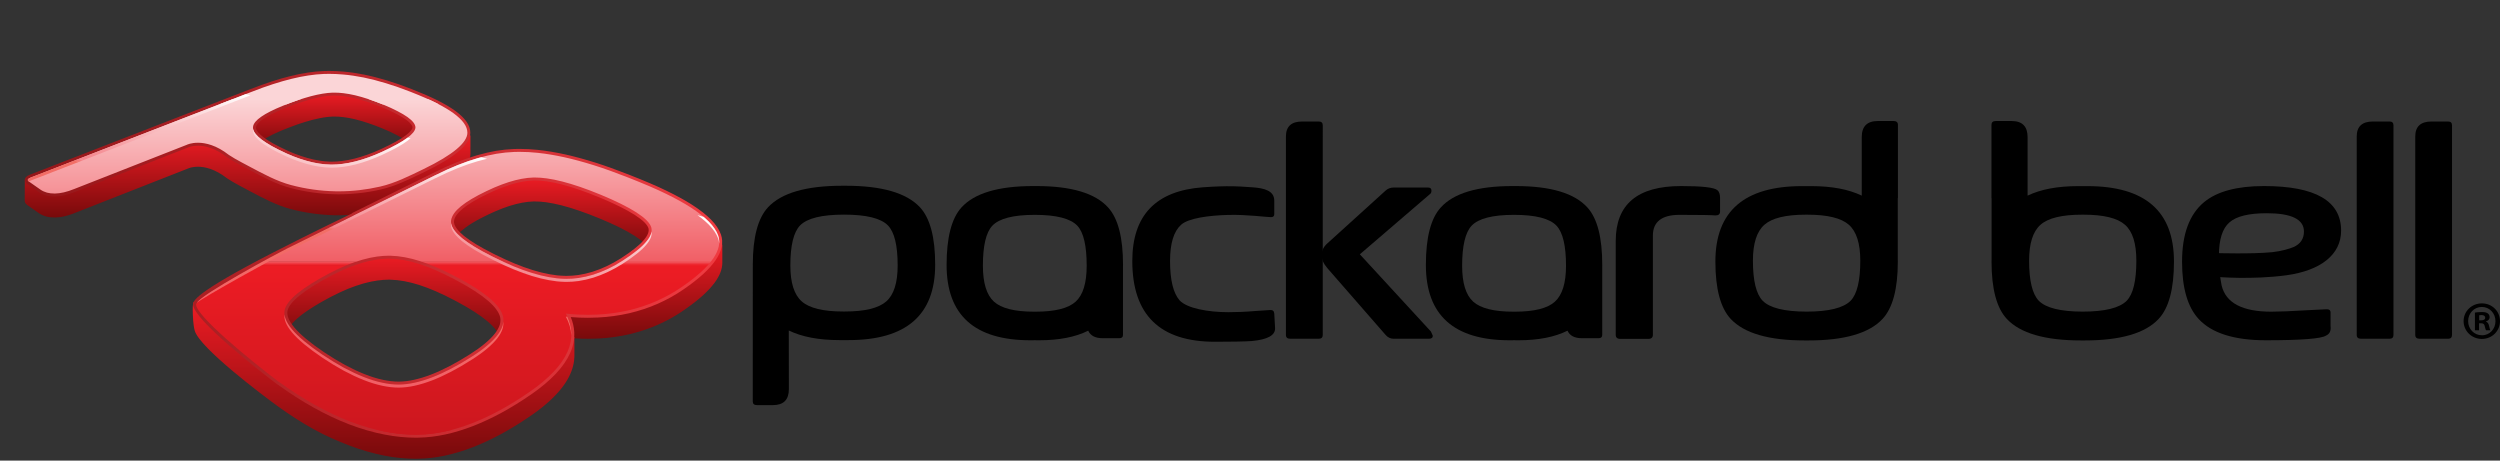 <?xml version="1.0" encoding="UTF-8" standalone="no"?>
<!-- Generator: Adobe Illustrator 15.0.0, SVG Export Plug-In . SVG Version: 6.00 Build 0)  -->
<svg xmlns:dc="http://purl.org/dc/elements/1.1/" xmlns:cc="http://creativecommons.org/ns#" xmlns:rdf="http://www.w3.org/1999/02/22-rdf-syntax-ns#" xmlns:svg="http://www.w3.org/2000/svg" xmlns="http://www.w3.org/2000/svg" xmlns:xlink="http://www.w3.org/1999/xlink" xmlns:sodipodi="http://sodipodi.sourceforge.net/DTD/sodipodi-0.dtd" xmlns:inkscape="http://www.inkscape.org/namespaces/inkscape" version="1.1" x="0px" y="0px" width="482.289px" height="88.855px" viewBox="0 0 482.289 88.855" enable-background="new 0 0 482.289 88.855" xml:space="preserve" id="svg2" inkscape:version="0.48.2 r9819" sodipodi:docname="Packard_Bell_2009_logo.svg"><rect x="0" y="0" width="482.289" height="88.855" fill="#333333" stroke="none"/><defs id="defs157"/><sodipodi:namedview pagecolor="#ffffff" bordercolor="#666666" borderopacity="1" objecttolerance="10" gridtolerance="10" guidetolerance="10" inkscape:pageopacity="0" inkscape:pageshadow="2" inkscape:window-width="1252" inkscape:window-height="1024" id="namedview155" showgrid="false" inkscape:zoom="1.2108922" inkscape:cx="358.83814" inkscape:cy="-161.00977" inkscape:window-x="662" inkscape:window-y="-8" inkscape:window-maximized="0" inkscape:current-layer="g94"/>
<g id="Background">
</g>
<g id="Guides">
</g>
<g id="Foreground">
</g>
<g id="Primer_plano">
	<g id="g8">
		<g id="g10">
			
				<linearGradient id="SVGID_1_" gradientUnits="userSpaceOnUse" x1="1756.477" y1="-1555.348" x2="1756.477" y2="-1566.205" gradientTransform="matrix(1 0 0 1 -1692 1584)">
				<stop offset="0" style="stop-color:#780A0B" id="stop13"/>
				<stop offset="1" style="stop-color:#ED1C24" id="stop15"/>
			</linearGradient>
			<path fill="url(#SVGID_1_)" d="M49.394,28.652h-1.176v-3.521c0-0.126,0.008-0.186,0.015-0.247l0.023-0.142l0.003-0.029     l0.022-0.09c0.02-0.068,0.03-0.1,0.042-0.132c0.029-0.089,0.042-0.118,0.055-0.146l0.007-0.015l0.077-0.164l0.074-0.133l0.002,0     l0.036-0.058l0.003-0.007l0.07-0.102l0.001-0.005l0.041-0.057l0.047-0.06l0.02-0.027l0.12-0.145     c0.013-0.021,0.041-0.049,0.068-0.078l0.037-0.043l0.076-0.082l0.055-0.052c0.029-0.031,0.061-0.061,0.095-0.095l0.095-0.086     l0.005-0.001l0.095-0.084l0.111-0.094l0.139-0.112l0.111-0.083c0.055-0.043,0.105-0.08,0.157-0.117l0.157-0.109l0.143-0.1     l0.193-0.124l0.003,0l0.09-0.06l0.223-0.14l0.094-0.054l0.144-0.082l0.1-0.06l0.159-0.091l0.101-0.055l0.098-0.052     c0.179-0.095,0.321-0.169,0.473-0.245c0.027-0.016,0.074-0.041,0.124-0.063l0.109-0.054l0.131-0.063l0.298-0.141     c0.026-0.016,0.059-0.029,0.09-0.043l0.076-0.036c0.25-0.114,0.512-0.229,0.783-0.345l0.032-0.018l0.094-0.033     c0.187-0.084,0.419-0.183,0.661-0.281c0.319-0.131,0.633-0.254,0.936-0.372c0.058-0.024,0.112-0.042,0.17-0.063l0.086-0.033     c0.375-0.145,0.743-0.278,1.106-0.409l0.186-0.068l0.214-0.079l0.229-0.08c0.471-0.155,0.916-0.296,1.35-0.429     c0.433-0.132,0.852-0.251,1.259-0.36l0.198-0.05l0.202-0.048l0.095-0.022c0.363-0.088,0.72-0.169,1.064-0.238l0.079-0.019     c0.051-0.011,0.102-0.022,0.15-0.034c0.168-0.032,0.343-0.063,0.513-0.089c0.678-0.116,1.358-0.184,2.021-0.209h0.342     c0.629,0,1.22,0.033,1.809,0.107c0.7,0.08,1.476,0.217,2.362,0.422c0.885,0.215,1.769,0.47,2.635,0.761     c0.903,0.299,1.857,0.654,2.917,1.085c1.027,0.423,1.94,0.843,2.716,1.249c0.766,0.392,1.445,0.792,2.013,1.189     c0.569,0.405,1.004,0.806,1.298,1.196c0.327,0.436,0.494,0.872,0.494,1.293v3.521h-1.178c0-0.159-0.088-0.359-0.259-0.585     c-0.221-0.293-0.57-0.611-1.033-0.944c-0.521-0.361-1.152-0.733-1.877-1.104c-0.763-0.396-1.641-0.802-2.62-1.204     c-1.052-0.428-1.983-0.775-2.844-1.06c-0.835-0.28-1.687-0.525-2.531-0.729c-0.84-0.195-1.571-0.327-2.228-0.398     c-0.547-0.069-1.09-0.102-1.674-0.102h-0.319c-0.589,0.023-1.222,0.089-1.856,0.196c-0.227,0.038-0.467,0.086-0.704,0.134     c-0.316,0.065-0.646,0.139-0.982,0.223l-0.2,0.045c-0.101,0.023-0.2,0.046-0.304,0.074c-0.39,0.105-0.794,0.221-1.212,0.348     c-0.428,0.129-0.863,0.269-1.313,0.419l-0.313,0.111l-0.241,0.088c-0.376,0.133-0.761,0.275-1.155,0.427     c-0.381,0.144-0.757,0.29-1.153,0.452c-0.227,0.093-0.45,0.188-0.668,0.279l-0.086,0.036c-0.292,0.128-0.524,0.232-0.75,0.334     l-0.192,0.088l-0.255,0.123l-0.071,0.034l-0.11,0.053l-0.178,0.089c-0.162,0.082-0.313,0.159-0.459,0.24l-0.09,0.05l-0.326,0.183     l-0.107,0.063c-0.108,0.064-0.225,0.133-0.334,0.205c-0.13,0.082-0.249,0.161-0.361,0.239c-0.116,0.081-0.218,0.153-0.316,0.226     c-0.102,0.079-0.188,0.148-0.268,0.22c-0.09,0.076-0.165,0.146-0.234,0.216c-0.073,0.074-0.134,0.139-0.187,0.202     c-0.057,0.064-0.102,0.129-0.146,0.191c-0.04,0.061-0.072,0.116-0.104,0.17c-0.023,0.053-0.044,0.103-0.063,0.152     c-0.014,0.046-0.022,0.088-0.026,0.128C49.396,28.573,49.394,28.612,49.394,28.652L49.394,28.652z" id="path17"/>
			
				<linearGradient id="SVGID_2_" gradientUnits="userSpaceOnUse" x1="1739.761" y1="-1542.04" x2="1739.761" y2="-1557.87" gradientTransform="matrix(1 0 0 1 -1692 1584)">
				<stop offset="0" style="stop-color:#780A0B" id="stop20"/>
				<stop offset="1" style="stop-color:#ED1C24" id="stop22"/>
			</linearGradient>
			<path fill="url(#SVGID_2_)" d="M10.593,41.96h-0.008H10.58c-0.642,0-1.179-0.061-1.686-0.199     c-0.55-0.159-1.027-0.386-1.439-0.671l-2.224-1.556c-0.184-0.128-0.312-0.277-0.383-0.442c-0.054-0.109-0.082-0.226-0.082-0.341     l0.02-4.102l3.345,1.953c0.3,0.211,0.663,0.378,1.081,0.503c0.401,0.108,0.827,0.159,1.368,0.159     c0.213-0.007,0.453-0.029,0.697-0.059c0.069-0.008,0.144-0.02,0.215-0.033c0.244-0.036,0.47-0.074,0.707-0.129     c0.279-0.066,0.567-0.146,0.863-0.241l0.135-0.043c0.282-0.093,0.584-0.202,0.896-0.33l21.726-8.531l0.008-0.001l0.126-0.055     l0.118-0.045l0.009-0.003l0.078-0.027c0.09-0.03,0.124-0.04,0.163-0.052c0.009-0.003,0.066-0.018,0.114-0.03l0.02-0.007     l0.075-0.022l0.112-0.024l0.091-0.021c0.036-0.008,0.072-0.017,0.111-0.022l0.018-0.003l0.071-0.014     c0.15-0.026,0.29-0.044,0.443-0.063l0.172-0.017c0.197-0.017,0.411-0.029,0.647-0.029c1.443,0,3.714,0.43,6.326,2.477     c0.636,0.417,1.422,0.874,2.296,1.335c0.035,0.02,0.279,0.147,0.563,0.298c0.445,0.235,0.99,0.528,1.035,0.553l0.452,0.242     c2.405,1.275,4.89,2.596,7.421,3.271c2.757,0.729,5.583,1.131,8.401,1.187l0.315,0.004l0.314,0.002     c0.572,0,1.17-0.016,1.829-0.053c0.132-0.007,0.261-0.016,0.388-0.029l0.203-0.013c0.418-0.031,0.837-0.065,1.25-0.108     l0.459-0.053l0.219-0.028c0.391-0.049,0.789-0.107,1.183-0.171c0.225-0.034,0.441-0.069,0.659-0.109     c0.57-0.1,1.136-0.209,1.696-0.341c0.276-0.063,0.549-0.138,0.824-0.214l0.113-0.031l0.195-0.054     c0.261-0.078,0.52-0.16,0.78-0.248l0.104-0.035l0.075-0.024c0.323-0.112,0.647-0.232,0.972-0.358     c0.181-0.071,0.356-0.144,0.531-0.216l0.134-0.055l0.163-0.067l0.219-0.092c0.436-0.184,0.865-0.378,1.293-0.576l0.286-0.134     c0.773-0.361,1.537-0.732,2.297-1.101l0.214-0.104c0.29-0.14,0.565-0.277,0.838-0.414c0.348-0.175,0.688-0.352,1.015-0.523     l0.09-0.048l0.004-0.002l0.064-0.034c0.316-0.167,0.617-0.334,0.911-0.5c0.281-0.161,0.554-0.321,0.812-0.478     c0.241-0.147,0.476-0.291,0.699-0.438l0.138-0.088c0.188-0.124,0.364-0.242,0.532-0.355l0.1-0.069     c0.185-0.131,0.365-0.259,0.535-0.389l0.057-0.045c0.176-0.132,0.346-0.267,0.502-0.402c0.167-0.14,0.318-0.273,0.46-0.407     c0.146-0.134,0.269-0.257,0.386-0.382c0.142-0.154,0.244-0.27,0.338-0.385c0.102-0.127,0.186-0.243,0.26-0.356     c0.076-0.115,0.139-0.221,0.196-0.33c0.05-0.104,0.093-0.203,0.127-0.3c0.038-0.107,0.063-0.196,0.08-0.288     c0.015-0.092,0.025-0.174,0.025-0.254l1.179,0.007v3.521c-0.004,0.141-0.009,0.22-0.02,0.297     c-0.011,0.076-0.018,0.126-0.029,0.18c-0.002,0.025-0.012,0.071-0.022,0.113l-0.041,0.158c-0.012,0.038-0.025,0.085-0.042,0.132     L90.6,30.542l-0.037,0.097l-0.042,0.11l-0.029,0.073c-0.031,0.07-0.053,0.112-0.075,0.155l-0.006,0.011l-0.035,0.077     l-0.042,0.076l-0.073,0.125l-0.035,0.058c-0.043,0.071-0.069,0.115-0.1,0.158l-0.081,0.121l-0.065,0.09l-0.058,0.079     c-0.063,0.083-0.095,0.125-0.133,0.168l-0.095,0.116l-0.11,0.128l-0.066,0.072l-0.049,0.056l-0.012,0.011l-0.057,0.059v0.002     l-0.067,0.069c-0.055,0.058-0.108,0.114-0.168,0.17l-0.1,0.098l-0.056,0.052l-0.008,0.007l-0.045,0.041l-0.053,0.05l-0.101,0.091     l-0.167,0.148l-0.008,0.008l-0.057,0.047l-0.064,0.057l-0.003,0.002l-0.086,0.073l-0.114,0.091     c-0.074,0.065-0.161,0.133-0.252,0.201l-0.115,0.091l-0.08,0.06l-0.008,0.006l-0.134,0.104c-0.104,0.076-0.212,0.153-0.321,0.229     l-0.098,0.068l-0.147,0.104l-0.091,0.061l-0.091,0.064c-0.107,0.071-0.215,0.142-0.322,0.21     c-0.071,0.049-0.124,0.084-0.179,0.117c-0.266,0.17-0.484,0.306-0.713,0.445l-0.009,0.005l-0.066,0.043     c-0.241,0.144-0.493,0.292-0.754,0.439c-0.318,0.181-0.636,0.355-0.963,0.533l-0.098,0.049c-0.332,0.177-0.716,0.375-1.109,0.573     l-0.112,0.057c-0.229,0.115-0.469,0.23-0.71,0.35l-0.482,0.233c-0.673,0.327-1.347,0.654-2.027,0.972l-0.19,0.092l-0.009,0.004     l-0.063,0.028l-0.066,0.029c-0.439,0.201-0.879,0.401-1.32,0.589l-0.122,0.051l-0.069,0.028c-0.29,0.124-0.585,0.246-0.88,0.36     c-0.341,0.132-0.661,0.25-0.979,0.362l-0.175,0.058l-0.067,0.022l-0.107,0.036c-0.183,0.063-0.366,0.123-0.552,0.179     l-0.101,0.028c-0.125,0.035-0.227,0.063-0.327,0.092l-0.086,0.023l-0.114,0.031c-0.095,0.028-0.187,0.055-0.286,0.078     c-0.146,0.04-0.29,0.075-0.437,0.107c-0.453,0.103-0.907,0.199-1.364,0.286c-0.066,0.014-0.142,0.024-0.219,0.038l-0.153,0.025     c-0.236,0.043-0.47,0.082-0.699,0.115c-0.407,0.067-0.814,0.127-1.224,0.177c-0.229,0.027-0.463,0.059-0.692,0.082     c-0.433,0.049-0.866,0.083-1.299,0.112l-0.234,0.018c-0.122,0.01-0.247,0.019-0.371,0.024c-0.682,0.037-1.303,0.054-1.894,0.054     l-0.33-0.003l-0.312-0.001c-2.934-0.06-5.854-0.473-8.692-1.228c-2.654-0.707-5.191-2.055-7.646-3.355l-0.493-0.262     c-0.084-0.046-1.505-0.803-1.58-0.842c-0.9-0.475-1.718-0.954-2.433-1.422c-2.39-1.87-4.382-2.256-5.64-2.256     c-0.199,0-0.379,0.011-0.548,0.025l-0.132,0.015c-0.14,0.013-0.265,0.032-0.38,0.054l-0.18,0.034l-0.095,0.021l-0.076,0.018     l-0.207,0.06l-0.112,0.038l-0.081,0.033l-0.073,0.031l-21.781,8.553l-0.062,0.026l-0.174,0.067     c-0.169,0.069-0.338,0.13-0.506,0.188l-0.148,0.048l-0.083,0.028l-0.141,0.045l-0.175,0.056c-0.204,0.063-0.404,0.118-0.603,0.17     l-0.098,0.025l-0.008,0l-0.068,0.018c-0.139,0.032-0.274,0.059-0.41,0.084c-0.084,0.018-0.172,0.028-0.26,0.042l-0.102,0.014     l-0.084,0.014c-0.067,0.01-0.132,0.019-0.196,0.029C11.137,41.932,10.86,41.956,10.593,41.96L10.593,41.96z" id="path24"/>
			
				<linearGradient id="SVGID_3_" gradientUnits="userSpaceOnUse" x1="1798.36" y1="-1535.578" x2="1798.36" y2="-1549.832" gradientTransform="matrix(1 0 0 1 -1692 1584)">
				<stop offset="0" style="stop-color:#780A0B" id="stop27"/>
				<stop offset="1" style="stop-color:#ED1C24" id="stop29"/>
			</linearGradient>
			<path fill="url(#SVGID_3_)" d="M126.301,48.422h-1.181c0-0.129-0.015-0.256-0.051-0.375c-0.103-0.326-0.373-0.719-0.783-1.128     c-0.446-0.439-1.06-0.909-1.875-1.438c-0.82-0.519-1.789-1.056-2.867-1.593c-1.132-0.563-2.411-1.14-3.813-1.716     c-1.414-0.586-2.758-1.097-3.989-1.519c-1.271-0.437-2.392-0.777-3.428-1.038c-1.068-0.271-2.056-0.469-2.932-0.593     c-0.773-0.104-1.512-0.155-2.202-0.155h-0.271c-0.687,0.016-1.401,0.095-2.17,0.239c-0.384,0.071-0.779,0.158-1.182,0.261     c-0.436,0.111-0.841,0.228-1.258,0.36c-0.35,0.112-0.715,0.245-1.083,0.379l-0.121,0.045l-0.244,0.091     c-0.41,0.159-0.832,0.326-1.265,0.511c-0.397,0.172-0.813,0.362-1.229,0.561l-0.615,0.297C93.355,41.8,92.968,41.99,92.57,42.2     l-0.315,0.17l-0.42,0.229l-0.271,0.163c-0.149,0.083-0.236,0.136-0.321,0.186l-0.169,0.104l-0.187,0.114l-0.098,0.063     l-0.077,0.045c-0.168,0.108-0.335,0.216-0.496,0.329c-0.161,0.108-0.312,0.216-0.458,0.325c-0.321,0.24-0.577,0.452-0.814,0.663     c-0.141,0.128-0.252,0.233-0.356,0.334c-0.083,0.089-0.178,0.194-0.264,0.298c-0.088,0.102-0.166,0.201-0.234,0.297     c-0.071,0.102-0.13,0.195-0.184,0.29c-0.057,0.1-0.1,0.188-0.138,0.275c-0.063,0.138-0.103,0.26-0.129,0.379     c-0.027,0.13-0.041,0.24-0.041,0.351H86.42V43.29v-0.012l0.001-0.079c0.003-0.08,0.009-0.16,0.017-0.24     c0.018-0.104,0.022-0.152,0.036-0.198c0,0.003,0,0.004,0,0.004c0.001,0,0.006-0.039,0.016-0.076     c0.018-0.09,0.032-0.14,0.046-0.188l0.022-0.075c0.018-0.051,0.03-0.092,0.05-0.137l0.034-0.094l0.057-0.124l0.047-0.107     l0.043-0.088l0.003-0.008l0.03-0.059l0.049-0.085c0.052-0.091,0.071-0.123,0.092-0.155c0.018-0.033,0.04-0.07,0.066-0.107     l0.084-0.12c0.021-0.035,0.044-0.066,0.066-0.098l0.075-0.099l0,0l0.079-0.104c0.03-0.036,0.059-0.07,0.087-0.103     c0.049-0.06,0.092-0.109,0.138-0.157c0.017-0.021,0.061-0.067,0.104-0.115l0.09-0.098l0.195-0.19l0.127-0.114l0.059-0.056     c0.077-0.069,0.146-0.13,0.216-0.188l0.206-0.176l0.177-0.142l0.056-0.043l0.218-0.167l0.109-0.081l0.202-0.147l0.134-0.092     l0.093-0.066l0.007-0.005l0.068-0.047c0.144-0.094,0.291-0.191,0.441-0.285l0.102-0.064l0.102-0.063l0.101-0.064l0.209-0.129     l0.068-0.038c0.104-0.064,0.216-0.129,0.325-0.19l0.076-0.046l0.154-0.092l0.478-0.263l0.091-0.05l0.139-0.075l0.117-0.064     l0.117-0.06c0.206-0.106,0.413-0.212,0.618-0.315l0.268-0.127l0.206-0.099c0.21-0.104,0.428-0.209,0.643-0.313l0.146-0.067     l0.153-0.074c0.321-0.149,0.638-0.292,0.95-0.43c0.388-0.166,0.757-0.317,1.123-0.456l0.127-0.048l0.338-0.126l0.117-0.042     l0.154-0.058c0.121-0.045,0.241-0.09,0.355-0.131c0.206-0.071,0.409-0.139,0.608-0.204l0.293-0.092     c0.329-0.098,0.645-0.186,0.957-0.267l0.086-0.023c0.384-0.098,0.757-0.182,1.122-0.25c0.037-0.008,0.092-0.02,0.147-0.026     c0.797-0.153,1.574-0.24,2.346-0.257h0.285c0.747,0,1.54,0.057,2.359,0.167c0.933,0.131,1.96,0.339,3.063,0.618     c1.044,0.263,2.195,0.611,3.523,1.063c1.262,0.435,2.626,0.955,4.055,1.546c1.431,0.593,2.738,1.182,3.889,1.754     c1.124,0.56,2.128,1.116,2.98,1.656c0.885,0.572,1.561,1.093,2.067,1.591c0.554,0.556,0.918,1.101,1.081,1.625     c0.07,0.237,0.103,0.472,0.103,0.714V48.422L126.301,48.422z" id="path31"/>
			
				<linearGradient id="SVGID_4_" gradientUnits="userSpaceOnUse" x1="1815.957" y1="-1518.644" x2="1815.957" y2="-1536.828" gradientTransform="matrix(1 0 0 1 -1692 1584)">
				<stop offset="0" style="stop-color:#780A0B" id="stop34"/>
				<stop offset="1" style="stop-color:#ED1C24" id="stop36"/>
			</linearGradient>
			<path fill="url(#SVGID_4_)" d="M113.43,65.356c-1.457,0-2.874-0.079-4.333-0.237l-0.525-0.057v-0.53V61.01v-0.657l0.653,0.073     c1.416,0.154,2.789,0.228,4.205,0.228c0.646,0,1.291-0.017,1.918-0.049c0.457-0.024,0.907-0.059,1.355-0.098     c0.137-0.013,0.271-0.027,0.409-0.043c0.322-0.031,0.63-0.068,0.941-0.108l0.447-0.063c0.326-0.049,0.65-0.099,0.973-0.155     l0.17-0.029l0.17-0.029c0.441-0.085,0.886-0.176,1.325-0.274c0.305-0.073,0.606-0.153,0.91-0.235     c0.278-0.075,0.519-0.144,0.76-0.212c0.25-0.072,0.498-0.149,0.741-0.225l0.108-0.038c0.122-0.039,0.242-0.079,0.367-0.12     c0.327-0.111,0.647-0.228,0.969-0.349l0.138-0.05l0.08-0.029c0.412-0.16,0.829-0.331,1.242-0.514     c0.401-0.177,0.805-0.366,1.194-0.56c0.43-0.214,0.795-0.409,1.154-0.607l0.088-0.047l0.076-0.043     c0.351-0.195,0.692-0.397,1.03-0.607l0.152-0.094c0.362-0.228,0.718-0.459,1.069-0.702c0.312-0.214,0.605-0.422,0.894-0.63     l0.065-0.047l0.201-0.148c0.273-0.201,0.533-0.396,0.78-0.585l0.076-0.061c0.257-0.198,0.509-0.402,0.754-0.608l0.093-0.079     l0.08-0.067c0.244-0.206,0.476-0.408,0.696-0.604c0.225-0.208,0.441-0.418,0.643-0.621l0.075-0.076     c0.189-0.189,0.371-0.381,0.543-0.571c0.215-0.24,0.381-0.434,0.534-0.628c0.18-0.225,0.324-0.419,0.458-0.609     c0.122-0.185,0.236-0.367,0.341-0.549c0.12-0.208,0.21-0.385,0.29-0.56c0.082-0.181,0.15-0.354,0.207-0.525     c0.058-0.173,0.105-0.334,0.134-0.499c0.028-0.116,0.041-0.226,0.057-0.333l0.007-0.104v-0.001l0.005-0.081     c0.007-0.071,0.013-0.143,0.013-0.215h1.18v3.522l-0.004,0.146l-0.012,0.14l-0.004,0.093c-0.006,0.051-0.01,0.104-0.015,0.158     c-0.02,0.16-0.034,0.262-0.057,0.366v0.003l-0.013,0.066l-0.04,0.178l-0.059,0.222l-0.038,0.116l-0.03,0.094     c-0.034,0.11-0.057,0.167-0.079,0.229l-0.072,0.188l-0.002,0.008l-0.029,0.063l-0.057,0.132l-0.06,0.131v0.006l-0.033,0.062     c-0.032,0.068-0.066,0.139-0.104,0.206c-0.022,0.048-0.062,0.119-0.103,0.189l-0.057,0.098l-0.052,0.095     c-0.047,0.077-0.087,0.146-0.132,0.215c-0.04,0.064-0.087,0.138-0.132,0.207c-0.023,0.037-0.057,0.089-0.092,0.137l-0.161,0.227     l-0.177,0.235l-0.1,0.128c-0.009,0.011-0.033,0.041-0.056,0.069l-0.242,0.298c-0.08,0.095-0.16,0.184-0.241,0.274l-0.004,0.006     l-0.1,0.112l-0.068,0.074l-0.081,0.089c-0.097,0.104-0.193,0.205-0.294,0.307l-0.096,0.097l-0.097,0.096l-0.129,0.134     c-0.13,0.126-0.25,0.244-0.38,0.364l-0.062,0.06l-0.136,0.124l-0.125,0.115c-0.13,0.115-0.273,0.241-0.423,0.369l-0.186,0.157     l-0.167,0.139l-0.083,0.071l-0.095,0.079c-0.196,0.162-0.395,0.32-0.602,0.479l-0.009,0.008l-0.063,0.048     c-0.222,0.172-0.41,0.318-0.606,0.462c-0.037,0.029-0.091,0.066-0.143,0.105l-0.065,0.046c-0.085,0.067-0.187,0.137-0.286,0.208     l-0.101,0.073l-0.159,0.117c-0.218,0.153-0.432,0.303-0.655,0.452c-0.092,0.066-0.194,0.137-0.3,0.207     c-0.198,0.134-0.398,0.266-0.6,0.396c-0.074,0.046-0.153,0.094-0.23,0.142l-0.067,0.041l-0.111,0.072l-0.222,0.135     c-0.217,0.132-0.438,0.261-0.66,0.387l-0.085,0.047l-0.163,0.091l-0.07,0.038l-0.068,0.04c-0.105,0.057-0.207,0.117-0.313,0.171     c-0.241,0.129-0.489,0.256-0.739,0.38l-0.068,0.034c-0.272,0.135-0.497,0.244-0.722,0.349l-0.529,0.241l-0.339,0.146     c-0.304,0.13-0.613,0.259-0.929,0.376l-0.141,0.054l-0.074,0.027l-0.165,0.063c-0.216,0.082-0.434,0.161-0.649,0.238     l-0.135,0.045l-0.099,0.032l-0.489,0.158l-0.196,0.065l-0.271,0.088l-0.194,0.053l-0.121,0.034     c-0.242,0.07-0.492,0.139-0.742,0.207l-0.128,0.035c-0.089,0.025-0.179,0.053-0.271,0.075c-0.195,0.051-0.392,0.099-0.586,0.146     c-0.418,0.093-0.83,0.182-1.245,0.259h-0.003l-0.119,0.022l-0.204,0.034l-0.186,0.031c-0.325,0.058-0.653,0.112-0.979,0.159     l-0.455,0.063c-0.332,0.044-0.66,0.082-0.992,0.115l-0.196,0.021l-0.208,0.021c-0.469,0.042-0.936,0.076-1.41,0.099     C114.735,65.336,114.068,65.356,113.43,65.356L113.43,65.356z" id="path38"/>
			
				<linearGradient id="SVGID_5_" gradientUnits="userSpaceOnUse" x1="1767.988" y1="-1518.215" x2="1767.988" y2="-1534.751" gradientTransform="matrix(1 0 0 1 -1692 1584)">
				<stop offset="0" style="stop-color:#780A0B" id="stop41"/>
				<stop offset="1" style="stop-color:#ED1C24" id="stop43"/>
			</linearGradient>
			<path fill="url(#SVGID_5_)" d="M97.707,65.785h-1.181c0-0.183-0.017-0.353-0.05-0.523c-0.097-0.458-0.335-0.948-0.723-1.496     c-0.396-0.548-0.949-1.129-1.642-1.722c-0.732-0.62-1.597-1.251-2.562-1.875c-0.984-0.637-2.099-1.287-3.412-1.989l-0.192-0.099     l-0.127-0.064l-0.144-0.087c-1.33-0.697-2.506-1.265-3.561-1.72c-1.106-0.485-2.162-0.889-3.233-1.234     c-0.998-0.317-1.974-0.564-2.898-0.735c-0.926-0.169-1.809-0.263-2.616-0.28c-0.136-0.007-0.233-0.011-0.334-0.011     c-0.67,0-1.401,0.054-2.225,0.164c-0.373,0.051-0.757,0.123-1.144,0.203c-0.175,0.036-0.348,0.075-0.517,0.112     c-0.357,0.085-0.717,0.171-1.089,0.275c-0.449,0.129-0.906,0.275-1.376,0.436l-0.095,0.031c-0.493,0.17-0.992,0.357-1.502,0.564     c-0.481,0.205-0.982,0.427-1.491,0.664l-0.18,0.087l-0.098,0.048c-0.474,0.223-0.949,0.456-1.435,0.708l-0.505,0.27l-0.122,0.066     c-0.424,0.227-0.834,0.453-1.226,0.673l-0.081,0.049c-0.305,0.175-0.594,0.346-0.877,0.513c-0.225,0.135-0.448,0.271-0.66,0.404     l-0.26,0.166l-0.162,0.106c-0.154,0.099-0.305,0.198-0.452,0.295c-0.127,0.087-0.252,0.171-0.374,0.255l-0.075,0.05l-0.148,0.103     c-0.181,0.128-0.365,0.262-0.543,0.393c-0.229,0.175-0.402,0.31-0.565,0.443c-0.175,0.144-0.341,0.28-0.495,0.417     c-0.18,0.163-0.321,0.293-0.453,0.422c-0.146,0.139-0.265,0.265-0.374,0.389c-0.143,0.154-0.243,0.274-0.334,0.393     c-0.098,0.124-0.185,0.243-0.262,0.361c-0.079,0.123-0.144,0.234-0.199,0.344c-0.059,0.112-0.102,0.214-0.14,0.314     c-0.037,0.103-0.065,0.201-0.086,0.299c-0.03,0.129-0.042,0.271-0.042,0.421h-1.18v-3.521l0.002-0.118     c0.003-0.1,0.011-0.207,0.025-0.313c0.008-0.053,0.018-0.124,0.03-0.194l0.03-0.132c0.014-0.048,0.027-0.098,0.04-0.149     c0.002-0.018,0.02-0.067,0.036-0.119l0.041-0.115c0.015-0.04,0.034-0.083,0.052-0.133l0.005-0.003l0.041-0.101l0.055-0.115     l0.039-0.082c0.031-0.058,0.054-0.098,0.075-0.14l0.068-0.114l0.06-0.108l0.08-0.119l0.078-0.116l0.083-0.116     c0.025-0.036,0.061-0.082,0.096-0.131l0.103-0.125l0.114-0.139c0.038-0.048,0.087-0.103,0.135-0.156     c0.015-0.016,0.044-0.05,0.072-0.078l0.008-0.008L55.7,57.87l0.162-0.168l0.17-0.171l0.203-0.195     c0.063-0.062,0.133-0.125,0.207-0.19l0.101-0.089c0.064-0.058,0.118-0.104,0.174-0.149c0.081-0.072,0.175-0.153,0.274-0.235     l0.104-0.083c0.082-0.068,0.179-0.146,0.278-0.225l0.25-0.189c0.034-0.025,0.068-0.053,0.101-0.077     c0.158-0.121,0.31-0.226,0.461-0.335l0.003-0.003l0.072-0.048l0.138-0.098l0.104-0.071l0.088-0.062l0.174-0.119l0.006-0.004     l0.058-0.037l0.068-0.045l0.237-0.157l0.171-0.112l0.126-0.079l0.113-0.076l0.15-0.094l0.089-0.06     c0.193-0.119,0.381-0.236,0.575-0.352l0.006-0.005l0.061-0.034c0.331-0.197,0.631-0.372,0.94-0.55     c0.008-0.004,0.042-0.027,0.08-0.047c0.402-0.229,0.823-0.459,1.253-0.691l0.067-0.037l0.087-0.047l0.065-0.036     c0.142-0.074,0.28-0.149,0.426-0.223c0.224-0.12,0.457-0.237,0.687-0.353l0.561-0.27l0.229-0.11l0.118-0.057l0.157-0.074     l0.009-0.004l0.094-0.047c0.429-0.2,0.852-0.387,1.269-0.563l0.082-0.037l0.084-0.037l0.162-0.063l0.281-0.112     c0.364-0.14,0.73-0.275,1.092-0.403l0.098-0.032c0.387-0.129,0.706-0.238,1.021-0.332l0.346-0.104l0.102-0.029     c0.236-0.069,0.469-0.13,0.697-0.19c0.093-0.021,0.181-0.04,0.271-0.06l0.181-0.04c0.182-0.042,0.359-0.082,0.537-0.119     l0.122-0.028l0.149-0.033c0.325-0.063,0.646-0.116,0.958-0.159c0.886-0.117,1.665-0.173,2.385-0.173     c0.122,0,0.238,0.006,0.356,0.01c0.883,0.02,1.828,0.121,2.809,0.301c0.981,0.183,2.008,0.442,3.042,0.773     c1.095,0.35,2.189,0.768,3.343,1.275c1.086,0.464,2.287,1.047,3.678,1.775l0.134,0.083l0.095,0.049l0.195,0.098     c1.363,0.729,2.507,1.397,3.508,2.043c0.997,0.645,1.901,1.307,2.685,1.969c0.769,0.659,1.385,1.308,1.837,1.932     c0.485,0.687,0.784,1.32,0.919,1.94c0.048,0.254,0.074,0.507,0.074,0.767V65.785L97.707,65.785z" id="path45"/>
			
				<linearGradient id="SVGID_6_" gradientUnits="userSpaceOnUse" x1="1765.996" y1="-1495.493" x2="1765.996" y2="-1525.772" gradientTransform="matrix(1 0 0 1 -1692 1584)">
				<stop offset="0" style="stop-color:#780A0B" id="stop48"/>
				<stop offset="1" style="stop-color:#ED1C24" id="stop50"/>
			</linearGradient>
			<path fill="url(#SVGID_6_)" d="M80.234,88.507c-1.965,0-3.994-0.201-6.034-0.598c-2.205-0.422-4.513-1.087-6.857-1.979     c-2.251-0.863-4.581-1.867-6.922-3.178c-2.247-1.248-4.548-2.725-6.836-4.383c-2.936-2.127-14.988-11.196-16.008-14.539     c-0.136-0.451-0.313-1.411-0.373-3.088c-0.052-1.502-0.026-2.14,0.173-2.514c1.609,5.148,14.014,13.479,16.901,15.566     c2.239,1.625,4.497,3.075,6.717,4.311c2.296,1.284,4.572,2.36,6.769,3.202c2.276,0.866,4.518,1.514,6.663,1.924     c1.954,0.382,3.906,0.574,5.808,0.574c0.186,0,0.375-0.006,0.554-0.012c0.377-0.008,0.745-0.025,1.119-0.048l0.198-0.018     l0.157-0.014c0.256-0.02,0.515-0.043,0.772-0.071c0.141-0.018,0.284-0.038,0.429-0.056c0.245-0.033,0.485-0.064,0.724-0.105     c0.157-0.024,0.312-0.051,0.464-0.08c0.331-0.058,0.665-0.118,1.003-0.192c0.388-0.083,0.774-0.177,1.164-0.275     c0.459-0.12,0.927-0.248,1.396-0.391c0.452-0.136,0.904-0.287,1.356-0.442c0.418-0.144,0.838-0.3,1.262-0.46     c0.431-0.168,0.872-0.347,1.309-0.538l0.131-0.057l0.121-0.054c0.352-0.152,0.704-0.308,1.058-0.473l0.263-0.128l0.176-0.085     l0.157-0.075c0.232-0.112,0.465-0.224,0.698-0.342c0.171-0.085,0.342-0.175,0.509-0.264l0.003-0.001l0.065-0.032     c0.304-0.156,0.608-0.315,0.914-0.479c0.374-0.204,0.749-0.418,1.126-0.635c0.162-0.094,0.326-0.191,0.491-0.287l0.145-0.087     c0.235-0.14,0.474-0.282,0.715-0.427l0.427-0.264l0.212-0.135l0.106-0.066c0.209-0.131,0.418-0.266,0.627-0.4     c0.217-0.14,0.433-0.283,0.647-0.426c0.336-0.221,0.674-0.445,1.01-0.676c0.46-0.315,0.896-0.631,1.314-0.947l0.104-0.08     c0.386-0.293,0.757-0.585,1.109-0.878l0.064-0.055c0.393-0.329,0.73-0.627,1.049-0.922c0.379-0.359,0.694-0.672,0.988-0.984     c0.292-0.307,0.557-0.611,0.808-0.914c0.281-0.343,0.511-0.644,0.721-0.946c0.212-0.311,0.404-0.61,0.567-0.901     c0.193-0.341,0.344-0.64,0.472-0.924c0.225-0.512,0.397-1.029,0.512-1.541l0.024-0.095c0.044-0.222,0.081-0.45,0.108-0.671     c0.007-0.067,0.01-0.132,0.015-0.196l0.008-0.08c0.015-0.227,0.029-0.4,0.029-0.574h1.178v3.521c0,0.095,0,0.185-0.003,0.28     c-0.004,0.097-0.012,0.191-0.021,0.287l-0.009,0.1l-0.005,0.063c-0.006,0.088-0.012,0.176-0.022,0.265     c-0.001,0.029-0.004,0.063-0.01,0.1c-0.022,0.164-0.051,0.335-0.082,0.508l-0.021,0.099l-0.003,0.007l-0.016,0.065l-0.021,0.102     l-0.034,0.149c-0.027,0.126-0.062,0.252-0.099,0.377c-0.031,0.108-0.065,0.215-0.102,0.323c-0.041,0.126-0.08,0.236-0.121,0.344     c-0.034,0.095-0.075,0.197-0.118,0.301l-0.111,0.261l-0.143,0.311l-0.064,0.132l-0.083,0.167     c-0.052,0.095-0.105,0.193-0.157,0.29l-0.072,0.122l-0.086,0.153c-0.057,0.1-0.114,0.192-0.174,0.288l-0.15,0.238     c-0.089,0.13-0.151,0.22-0.211,0.307c-0.079,0.117-0.147,0.212-0.216,0.309l-0.063,0.084l-0.161,0.211l-0.171,0.217l-0.06,0.077     l-0.003,0.001l-0.112,0.136l-0.145,0.174l-0.042,0.053c-0.075,0.084-0.148,0.172-0.226,0.258     c-0.094,0.104-0.189,0.212-0.289,0.319l-0.16,0.171l-0.105,0.115l-0.104,0.104l-0.36,0.366c-0.129,0.124-0.256,0.248-0.393,0.375     v0.001l-0.072,0.066l-0.088,0.084l-0.265,0.241c-0.155,0.138-0.313,0.276-0.471,0.413l-0.234,0.199l-0.111,0.092h-0.004     l-0.053,0.048l-0.118,0.095c-0.183,0.154-0.374,0.305-0.567,0.459l-0.27,0.206l-0.13,0.098l-0.081,0.063l-0.082,0.063     l-0.059,0.045c-0.251,0.187-0.49,0.362-0.733,0.535c-0.171,0.119-0.343,0.239-0.519,0.358c-0.192,0.135-0.391,0.269-0.588,0.402     c-0.084,0.056-0.172,0.114-0.261,0.171l-0.157,0.103c-0.232,0.153-0.465,0.308-0.697,0.459l-0.112,0.074l-0.177,0.115     l-0.211,0.131l-0.2,0.124c-0.233,0.147-0.465,0.294-0.699,0.436l-0.093,0.057l-0.175,0.108l-0.292,0.173l-0.139,0.078     c-0.213,0.131-0.431,0.259-0.649,0.383l-0.114,0.069l-0.151,0.087c-0.299,0.169-0.597,0.337-0.894,0.498l-0.086,0.048     l-0.251,0.133c-0.141,0.077-0.283,0.149-0.424,0.221l-0.229,0.117l-0.195,0.103l-0.33,0.168c-0.075,0.041-0.109,0.06-0.146,0.077     c-0.138,0.069-0.291,0.143-0.446,0.215l-0.256,0.123l-0.229,0.11l-0.271,0.131h-0.001l-0.077,0.037     c-0.288,0.135-0.572,0.26-0.858,0.384l-0.156,0.068l-0.246,0.11c-0.442,0.19-0.853,0.355-1.258,0.518l-0.079,0.03     c-0.429,0.165-0.851,0.32-1.271,0.466c-0.422,0.146-0.798,0.267-1.173,0.384l-0.098,0.032l-0.155,0.052l-0.014,0.004     l-0.066,0.016c-0.451,0.136-0.905,0.264-1.355,0.379l-0.114,0.031c-0.363,0.093-0.735,0.181-1.108,0.26     c-0.234,0.048-0.472,0.097-0.706,0.141c-0.062,0.012-0.127,0.023-0.192,0.035l-0.133,0.023c-0.17,0.03-0.335,0.057-0.498,0.085     c-0.251,0.041-0.502,0.075-0.752,0.108l-0.143,0.018c-0.106,0.015-0.209,0.028-0.313,0.04c-0.271,0.031-0.539,0.053-0.81,0.075     l-0.136,0.013l-0.231,0.021c-0.4,0.024-0.788,0.044-1.174,0.05C80.638,88.501,80.433,88.507,80.234,88.507L80.234,88.507z" id="path52"/>
		</g>
		<linearGradient id="SVGID_7_" gradientUnits="userSpaceOnUse" x1="4.788" y1="49.059" x2="139.325" y2="49.059">
			<stop offset="0" style="stop-color:#931619" id="stop55"/>
			<stop offset="1" style="stop-color:#EF3B41" id="stop57"/>
		</linearGradient>
		<path fill="url(#SVGID_7_)" d="M80.232,84.437c-1.966,0-3.995-0.203-6.026-0.599c-2.205-0.419-4.515-1.087-6.855-1.978    c-2.251-0.861-4.577-1.962-6.92-3.272c-2.245-1.252-4.532-2.717-6.798-4.358l-0.088-0.043l-0.047-0.023l-0.04-0.031    c-3.198-2.425-16.128-12.449-16.205-15.36c-0.015-0.636-0.043-2.097,15.455-10.059c7.103-3.648,14.296-7.101,15.124-7.499    l0.098-0.088l0.059-0.053l0.069-0.036l15.456-7.644c1.706-0.851,3.111-1.488,4.558-2.067c1.31-0.53,2.635-0.988,3.938-1.364    c1.268-0.366,2.501-0.657,3.673-0.863c1.185-0.195,2.355-0.313,3.481-0.355c0.354-0.012,0.707-0.017,1.065-0.017    c1.147,0,2.354,0.064,3.594,0.194c1.648,0.179,3.384,0.466,5.158,0.856c1.81,0.403,3.699,0.913,5.774,1.563    c2.027,0.641,4.166,1.406,6.54,2.342c3.199,1.258,5.379,2.19,7.281,3.117c1.949,0.943,3.643,1.873,5.027,2.767    c1.432,0.925,2.623,1.861,3.543,2.782c0.956,0.982,1.582,1.916,1.923,2.862c0.275,0.763,0.329,1.578,0.151,2.416    c-0.171,0.818-0.559,1.678-1.155,2.555c-0.598,0.863-1.413,1.771-2.426,2.705c-1.072,0.972-2.339,1.957-3.767,2.932    c-1.541,1.065-3.208,1.998-4.95,2.766c-1.743,0.771-3.604,1.389-5.525,1.84c-1.979,0.45-3.995,0.729-5.989,0.825    c-0.62,0.036-1.288,0.055-1.979,0.055c-1.119,0-2.214-0.044-3.323-0.139c0.404,0.975,0.634,1.957,0.68,2.932    c0.061,1.339-0.204,2.685-0.79,4.002c-0.598,1.347-1.533,2.696-2.781,4.011c-1.276,1.353-2.896,2.708-4.816,4.024    c-1.888,1.298-3.774,2.466-5.607,3.466c-1.876,1.019-3.739,1.891-5.54,2.592c-1.844,0.71-3.643,1.256-5.352,1.622    c-1.731,0.373-3.443,0.578-5.083,0.61C80.633,84.429,80.43,84.437,80.232,84.437L80.232,84.437z M75.033,49.897    c-0.667,0-1.397,0.054-2.23,0.164c-0.877,0.124-1.803,0.324-2.745,0.594c-0.971,0.276-1.943,0.613-2.979,1.028    c-1.082,0.458-2.163,0.968-3.207,1.513c-1.285,0.674-2.452,1.338-3.469,1.974c-1.074,0.675-1.919,1.271-2.582,1.814    c-0.702,0.567-1.261,1.111-1.662,1.624c-0.368,0.469-0.603,0.914-0.688,1.324c-0.091,0.432-0.041,0.892,0.151,1.404    c0.206,0.554,0.579,1.152,1.145,1.832c0.583,0.694,1.354,1.443,2.286,2.218c0.979,0.813,2.155,1.682,3.487,2.578    c1.37,0.913,2.727,1.739,4.031,2.451c1.378,0.735,2.623,1.317,3.801,1.781c1.212,0.482,2.388,0.845,3.494,1.076    c1.062,0.231,2.093,0.348,3.067,0.348c0.979-0.013,1.942-0.125,2.939-0.352c1.021-0.224,2.127-0.562,3.294-1.008    c1.126-0.434,2.307-0.975,3.609-1.652c1.246-0.651,2.519-1.392,3.888-2.262c1.14-0.721,2.114-1.423,2.902-2.09    c0.769-0.637,1.41-1.278,1.91-1.914c0.45-0.573,0.762-1.137,0.936-1.68c0.147-0.507,0.173-0.982,0.082-1.44    c-0.096-0.457-0.334-0.949-0.726-1.497c-0.392-0.544-0.945-1.127-1.645-1.728c-0.744-0.629-1.608-1.261-2.561-1.875    c-0.981-0.636-2.096-1.287-3.414-1.99l-0.192-0.099l-0.129-0.064l-0.138-0.083c-1.336-0.7-2.512-1.27-3.567-1.723    c-1.134-0.498-2.191-0.902-3.233-1.233c-0.992-0.317-1.969-0.566-2.902-0.742c-0.922-0.169-1.803-0.262-2.62-0.276    C75.231,49.902,75.134,49.897,75.033,49.897L75.033,49.897z M102.91,34.816h0.014c-0.707,0.017-1.421,0.097-2.187,0.24    c-0.769,0.143-1.586,0.349-2.442,0.623c-0.872,0.284-1.788,0.627-2.716,1.023c-0.962,0.423-1.979,0.911-3.021,1.447    c-0.878,0.467-1.653,0.929-2.359,1.402c-0.613,0.42-1.161,0.868-1.62,1.323c-0.402,0.419-0.676,0.804-0.828,1.167    c-0.158,0.35-0.203,0.665-0.153,0.977c0.059,0.342,0.229,0.7,0.522,1.092c0.313,0.43,0.768,0.886,1.393,1.407    c0.647,0.517,1.434,1.059,2.329,1.606c1.029,0.62,2.145,1.228,3.315,1.811l0.11,0.055l0.106,0.054l0.11,0.054l0.105,0.052    c1.265,0.631,2.517,1.202,3.725,1.701c1.222,0.504,2.395,0.93,3.493,1.267c1.106,0.336,2.182,0.602,3.195,0.786    c1.027,0.188,1.984,0.293,2.848,0.306c0.133,0.011,0.246,0.011,0.352,0.011c0.022,0,0.048,0,0.073,0    c0.74,0,1.506-0.051,2.271-0.16c0.903-0.135,1.827-0.347,2.741-0.626c0.924-0.293,1.853-0.656,2.754-1.085    c0.891-0.417,1.813-0.926,2.744-1.517c1.09-0.699,1.969-1.322,2.682-1.9c0.736-0.579,1.322-1.127,1.743-1.632    c0.413-0.483,0.69-0.928,0.824-1.325c0.123-0.353,0.141-0.667,0.057-0.964c-0.104-0.326-0.377-0.723-0.79-1.136    c-0.448-0.44-1.063-0.915-1.876-1.439c-0.824-0.52-1.791-1.058-2.873-1.592c-1.14-0.567-2.422-1.145-3.814-1.721    c-1.408-0.582-2.753-1.096-3.99-1.521c-1.282-0.438-2.405-0.776-3.432-1.035c-1.052-0.27-2.039-0.47-2.933-0.594    c-0.771-0.104-1.51-0.156-2.199-0.156H102.91L102.91,34.816z M10.593,37.912h-0.006h-0.005c-0.638,0-1.171-0.063-1.682-0.199    c-0.556-0.165-1.033-0.389-1.436-0.671l-2.221-1.557c-0.181-0.12-0.31-0.267-0.38-0.435c-0.104-0.215-0.102-0.454,0.006-0.668    c0.092-0.21,0.265-0.334,0.38-0.417c0.128-0.089,0.281-0.169,0.49-0.256l27.087-10.516l2.231-0.865l13.15-5.092    c1.627-0.637,2.95-1.114,4.292-1.551c1.281-0.41,2.496-0.756,3.609-1.029c1.134-0.28,2.241-0.501,3.29-0.659    c1.067-0.161,2.045-0.258,2.985-0.292c0.366-0.019,0.741-0.024,1.121-0.024c0.823,0,1.708,0.04,2.703,0.124    c1.279,0.106,2.646,0.306,4.062,0.588c1.388,0.284,2.815,0.653,4.366,1.123c1.445,0.436,3,0.979,4.747,1.656    c2.189,0.866,3.718,1.532,5.106,2.228c1.319,0.67,2.439,1.335,3.333,1.981c0.962,0.712,1.655,1.379,2.133,2.039    c0.523,0.735,0.786,1.48,0.778,2.214c-0.008,0.584-0.217,1.188-0.619,1.794c-0.37,0.569-0.916,1.154-1.665,1.781    c-0.686,0.581-1.572,1.203-2.708,1.893c-1.071,0.651-2.36,1.341-3.829,2.051l-0.456,0.223c-2.577,1.251-5.239,2.546-7.99,3.172    c-2.694,0.621-5.435,0.935-8.146,0.935l-0.329-0.004l-0.313-0.003c-2.927-0.061-5.846-0.473-8.689-1.228    c-2.653-0.708-5.196-2.06-7.655-3.364l-0.478-0.253c-0.054-0.031-0.592-0.316-1.024-0.545l-0.562-0.296    c-0.911-0.482-1.728-0.959-2.426-1.419c-2.392-1.874-4.387-2.261-5.649-2.261c-1.218,0-1.898,0.333-1.907,0.336l-21.763,8.55    c-0.703,0.284-1.378,0.504-2.061,0.666C11.819,37.814,11.188,37.896,10.593,37.912L10.593,37.912z M64.194,18.44    c-0.608,0.025-1.24,0.089-1.88,0.195c-0.683,0.114-1.419,0.274-2.191,0.479c-0.739,0.196-1.569,0.448-2.529,0.766    c-0.924,0.318-1.862,0.671-2.86,1.078c-0.934,0.382-1.69,0.721-2.318,1.038c-0.654,0.329-1.219,0.659-1.677,0.98    c-0.439,0.3-0.777,0.59-1.01,0.867c-0.198,0.241-0.314,0.459-0.341,0.646c-0.034,0.197,0.009,0.388,0.121,0.612    c0.143,0.274,0.392,0.578,0.733,0.896c0.369,0.346,0.862,0.711,1.461,1.087c0.564,0.368,1.269,0.762,2.222,1.244l0.131,0.063    l0.095,0.047l0.06,0.027c0.877,0.441,1.739,0.832,2.582,1.166c0.861,0.334,1.68,0.611,2.485,0.839    c0.774,0.226,1.563,0.399,2.349,0.52c0.768,0.12,1.509,0.187,2.209,0.198h0.195c0.644,0,1.32-0.048,2.014-0.141    c0.769-0.097,1.567-0.25,2.388-0.46c0.763-0.187,1.587-0.444,2.529-0.782c0.785-0.284,1.649-0.64,2.638-1.091    c1.047-0.486,1.962-0.945,2.716-1.363c0.786-0.433,1.401-0.82,1.884-1.181c0.479-0.353,0.84-0.679,1.081-0.976    c0.232-0.3,0.292-0.493,0.301-0.604c0.003-0.151-0.088-0.363-0.265-0.598c-0.222-0.294-0.578-0.623-1.038-0.947    c-0.529-0.37-1.163-0.742-1.879-1.106c-0.745-0.39-1.626-0.797-2.621-1.208c-1.045-0.425-1.975-0.771-2.846-1.059    c-0.849-0.283-1.699-0.529-2.531-0.73c-0.844-0.194-1.575-0.325-2.233-0.401c-0.541-0.067-1.101-0.101-1.674-0.101h-0.319    L64.194,18.44L64.194,18.44z" id="path59"/>
		<g id="g61">
			<defs id="defs63">
				<path id="SVGID_8_" d="M44.161,29.894c0.695,0.458,1.493,0.922,2.382,1.393c0.075,0.041,1.508,0.801,1.581,0.842      c2.576,1.365,5.25,2.834,8.014,3.568c2.797,0.746,5.665,1.151,8.542,1.209c0.217,0,0.426,0.007,0.642,0.007      c2.688,0,5.362-0.307,8.018-0.918c2.85-0.65,5.623-2.042,8.328-3.354c1.45-0.702,2.712-1.376,3.78-2.026      c1.063-0.644,1.946-1.254,2.639-1.841c0.696-0.584,1.216-1.136,1.555-1.659c0.347-0.523,0.52-1.022,0.526-1.486      c0.004-0.616-0.221-1.242-0.672-1.876c-0.452-0.626-1.126-1.259-2.003-1.91c-0.878-0.633-1.966-1.278-3.257-1.934      c-1.283-0.643-2.748-1.293-5.059-2.206c-1.629-0.633-3.207-1.189-4.705-1.641c-1.49-0.454-2.923-0.826-4.313-1.11      c-1.371-0.273-2.706-0.471-3.997-0.58c-0.9-0.076-1.784-0.123-2.655-0.123c-0.371,0-0.734,0.006-1.101,0.022      c-0.931,0.037-1.901,0.134-2.922,0.291c-1.024,0.152-2.104,0.366-3.237,0.646c-1.129,0.278-2.321,0.621-3.568,1.021      c-1.261,0.407-2.579,0.876-4.263,1.538l-13.151,5.091l-2.23,0.865L5.959,34.236c-0.154,0.063-0.284,0.127-0.376,0.19      c-0.1,0.07-0.173,0.128-0.2,0.197c-0.035,0.063-0.035,0.128,0,0.192c0.027,0.069,0.095,0.14,0.186,0.202l2.224,1.557      c0.372,0.262,0.799,0.451,1.255,0.585c0.433,0.117,0.909,0.181,1.533,0.181c0.543-0.012,1.13-0.086,1.753-0.232      c0.63-0.151,1.286-0.358,1.984-0.644l21.718-8.527c0.04-0.021,0.804-0.398,2.161-0.398C39.65,27.54,41.74,27.998,44.161,29.894z       M48.823,24.409c0.042-0.303,0.203-0.61,0.469-0.931c0.266-0.318,0.643-0.643,1.119-0.969c0.479-0.336,1.068-0.68,1.746-1.021      c0.687-0.349,1.477-0.698,2.361-1.057c1.023-0.419,1.981-0.779,2.894-1.092c0.911-0.301,1.763-0.563,2.566-0.777      c0.796-0.209,1.545-0.372,2.241-0.487c0.7-0.117,1.348-0.182,1.954-0.204h0.319c0.55,0,1.131,0.029,1.736,0.104      c0.729,0.083,1.5,0.226,2.305,0.413c0.814,0.199,1.675,0.442,2.577,0.743c0.914,0.303,1.87,0.662,2.882,1.073      c1.015,0.419,1.911,0.831,2.664,1.227c0.784,0.398,1.429,0.783,1.951,1.149c0.521,0.369,0.907,0.73,1.163,1.067      c0.259,0.344,0.388,0.673,0.377,0.98c-0.02,0.285-0.168,0.593-0.428,0.924c-0.271,0.336-0.661,0.692-1.181,1.073      c-0.519,0.389-1.174,0.795-1.95,1.225c-0.786,0.435-1.706,0.894-2.757,1.383c-0.912,0.417-1.808,0.795-2.682,1.107      c-0.88,0.318-1.74,0.591-2.58,0.8c-0.846,0.215-1.668,0.373-2.451,0.471c-0.724,0.099-1.424,0.146-2.09,0.146h-0.203      c-0.734-0.012-1.502-0.081-2.285-0.202c-0.79-0.123-1.6-0.297-2.422-0.536c-0.834-0.238-1.674-0.522-2.539-0.859      c-0.865-0.342-1.737-0.737-2.611-1.179l-0.075-0.034l-0.081-0.041l-0.149-0.069c-0.883-0.449-1.641-0.865-2.265-1.272      c-0.638-0.399-1.149-0.782-1.544-1.15c-0.396-0.369-0.683-0.725-0.854-1.055C48.828,25.023,48.774,24.71,48.823,24.409z       M138.535,45.405c-0.315-0.876-0.913-1.756-1.79-2.653c-0.886-0.887-2.034-1.793-3.449-2.705      c-1.396-0.899-3.057-1.811-4.968-2.735c-1.872-0.911-3.996-1.822-7.239-3.098c-2.304-0.908-4.463-1.685-6.504-2.33      c-2.021-0.632-3.922-1.148-5.728-1.55c-1.79-0.395-3.488-0.673-5.095-0.848c-1.222-0.126-2.403-0.191-3.533-0.191      c-0.353,0-0.697,0.007-1.044,0.019c-1.106,0.04-2.243,0.158-3.404,0.348c-1.16,0.203-2.372,0.487-3.613,0.847      c-1.247,0.361-2.552,0.808-3.886,1.346c-1.352,0.542-2.748,1.169-4.515,2.051L68.312,41.55l-0.155,0.144      c0,0-30.392,14.909-30.333,17.065c0.057,2.173,10.017,10.4,15.977,14.918l0.132,0.066c2.254,1.635,4.515,3.088,6.774,4.347      c2.305,1.29,4.591,2.374,6.849,3.238c2.287,0.872,4.541,1.526,6.762,1.951c2.026,0.396,3.996,0.586,5.918,0.586      c0.191,0,0.388-0.005,0.572-0.012c1.6-0.03,3.256-0.227,4.975-0.598c1.705-0.366,3.472-0.905,5.261-1.596      c1.794-0.697,3.615-1.549,5.478-2.56c1.826-0.999,3.685-2.148,5.558-3.436c1.921-1.318,3.494-2.642,4.725-3.947      c1.223-1.29,2.107-2.572,2.676-3.849c0.555-1.254,0.796-2.501,0.74-3.744c-0.061-1.22-0.421-2.427-1.058-3.623      c1.446,0.157,2.862,0.233,4.27,0.233c0.655,0,1.31-0.018,1.951-0.053c2.027-0.099,3.984-0.379,5.889-0.813      c1.881-0.442,3.687-1.039,5.424-1.806c1.709-0.754,3.335-1.661,4.859-2.717c1.464-0.999,2.688-1.962,3.701-2.878      c0.989-0.911,1.769-1.778,2.341-2.608c0.557-0.817,0.913-1.605,1.068-2.351C138.817,46.773,138.775,46.071,138.535,45.405z       M96.955,62.833c-0.193,0.606-0.532,1.221-1.031,1.86c-0.508,0.644-1.162,1.312-1.989,1.997      c-0.821,0.695-1.817,1.409-2.965,2.134c-1.358,0.866-2.661,1.626-3.93,2.288c-1.272,0.662-2.495,1.227-3.668,1.679      c-1.181,0.453-2.304,0.798-3.374,1.032c-1.054,0.237-2.057,0.354-3.062,0.367c-1.008,0-2.069-0.118-3.188-0.361      c-1.145-0.24-2.342-0.609-3.584-1.102c-1.241-0.489-2.527-1.1-3.867-1.812c-1.315-0.721-2.674-1.544-4.078-2.479      c-1.37-0.924-2.544-1.793-3.532-2.612c-0.978-0.813-1.755-1.573-2.36-2.292c-0.593-0.714-1.008-1.37-1.24-1.998      c-0.229-0.614-0.286-1.183-0.173-1.724c0.104-0.487,0.365-1.004,0.797-1.554c0.419-0.536,1-1.11,1.747-1.713      c0.723-0.592,1.611-1.208,2.643-1.858c1.021-0.637,2.195-1.305,3.51-1.996c1.124-0.587,2.212-1.092,3.255-1.535      c1.053-0.422,2.059-0.77,3.033-1.048c0.977-0.279,1.916-0.482,2.83-0.61c0.791-0.105,1.555-0.167,2.305-0.167      c0.117,0,0.229,0.003,0.347,0.01c0.857,0.018,1.765,0.115,2.709,0.291c0.94,0.173,1.935,0.422,2.974,0.754      c1.05,0.335,2.136,0.749,3.286,1.253c1.159,0.5,2.364,1.092,3.637,1.758l0.104,0.064l0.125,0.064l0.204,0.103      c1.29,0.692,2.44,1.358,3.454,2.016c1.019,0.655,1.89,1.3,2.625,1.921c0.729,0.627,1.309,1.237,1.734,1.829      c0.427,0.598,0.705,1.166,0.822,1.717C97.165,61.669,97.127,62.236,96.955,62.833z M125.575,45.16      c-0.16,0.471-0.47,0.97-0.93,1.501c-0.447,0.543-1.062,1.117-1.819,1.715c-0.763,0.615-1.67,1.255-2.736,1.938      c-0.929,0.587-1.865,1.11-2.807,1.55c-0.944,0.447-1.889,0.817-2.826,1.114c-0.952,0.291-1.894,0.506-2.83,0.645      c-0.792,0.111-1.575,0.168-2.352,0.168c-0.145,0-0.294,0-0.435-0.01c-0.923-0.019-1.908-0.13-2.939-0.321      c-1.033-0.185-2.119-0.452-3.265-0.801c-1.128-0.348-2.314-0.778-3.537-1.282c-1.212-0.499-2.474-1.073-3.761-1.718      l-0.106-0.053l-0.105-0.052l-0.123-0.058l-0.099-0.052c-1.286-0.638-2.396-1.254-3.36-1.834      c-0.951-0.583-1.742-1.132-2.397-1.654c-0.637-0.529-1.137-1.026-1.482-1.502c-0.353-0.472-0.558-0.912-0.631-1.342      c-0.067-0.418-0.006-0.848,0.191-1.29c0.187-0.441,0.506-0.888,0.951-1.352c0.451-0.447,1.016-0.918,1.706-1.389      c0.691-0.467,1.489-0.945,2.417-1.438c1.066-0.552,2.085-1.038,3.056-1.465c0.963-0.41,1.888-0.758,2.767-1.042      c0.878-0.279,1.719-0.494,2.51-0.639c0.802-0.151,1.554-0.233,2.277-0.252h0.271c0.705,0,1.466,0.054,2.28,0.166      c0.923,0.127,1.922,0.329,2.996,0.602c1.075,0.273,2.235,0.627,3.479,1.05c1.248,0.43,2.587,0.941,4.021,1.533      c1.433,0.593,2.719,1.172,3.85,1.736c1.137,0.563,2.112,1.108,2.929,1.626c0.825,0.534,1.479,1.032,1.968,1.514      c0.481,0.482,0.797,0.946,0.934,1.382C125.752,44.261,125.734,44.696,125.575,45.16z"/>
			</defs>
			<clipPath id="SVGID_9_">
				<use xlink:href="#SVGID_8_" overflow="visible" id="use67"/>
			</clipPath>
			
				<rect x="5.356" y="82.865" clip-path="url(#SVGID_9_)" fill-rule="evenodd" clip-rule="evenodd" fill="#CC171E" width="133.397" height="1" id="rect69"/>
			
				<rect x="5.356" y="14.25" clip-path="url(#SVGID_9_)" fill-rule="evenodd" clip-rule="evenodd" fill="#FBD5D7" width="133.397" height="5.874" id="rect71"/>
			
				<linearGradient id="SVGID_10_" gradientUnits="userSpaceOnUse" x1="1764.055" y1="-1500.135" x2="1764.055" y2="-1532.852" gradientTransform="matrix(1 0 0 1 -1692 1584)">
				<stop offset="0" style="stop-color:#CC171E" id="stop74"/>
				<stop offset="1" style="stop-color:#ED1C24" id="stop76"/>
			</linearGradient>
			
				<rect x="5.356" y="51.147" clip-path="url(#SVGID_9_)" fill-rule="evenodd" clip-rule="evenodd" fill="url(#SVGID_10_)" width="133.397" height="32.718" id="rect78"/>
			
				<linearGradient id="SVGID_11_" gradientUnits="userSpaceOnUse" x1="1764.055" y1="-1532.852" x2="1764.055" y2="-1533.549" gradientTransform="matrix(1 0 0 1 -1692 1584)">
				<stop offset="0" style="stop-color:#ED1C24" id="stop81"/>
				<stop offset="1" style="stop-color:#F15F66" id="stop83"/>
			</linearGradient>
			
				<rect x="5.356" y="50.45" clip-path="url(#SVGID_9_)" fill-rule="evenodd" clip-rule="evenodd" fill="url(#SVGID_11_)" width="133.397" height="0.697" id="rect85"/>
			
				<linearGradient id="SVGID_12_" gradientUnits="userSpaceOnUse" x1="1764.055" y1="-1533.55" x2="1764.055" y2="-1564.877" gradientTransform="matrix(1 0 0 1 -1692 1584)">
				<stop offset="0" style="stop-color:#F15F66" id="stop88"/>
				<stop offset="1" style="stop-color:#FBD5D7" id="stop90"/>
			</linearGradient>
			
				<rect x="5.356" y="19.124" clip-path="url(#SVGID_9_)" fill-rule="evenodd" clip-rule="evenodd" fill="url(#SVGID_12_)" width="133.397" height="31.327" id="rect92"/>
		</g>
		<g id="g94">
			<defs id="defs96">
				<path id="SVGID_13_" d="M95.924,64.693c-0.508,0.644-1.162,1.312-1.989,1.997c-0.821,0.695-1.817,1.409-2.965,2.134      c-1.358,0.866-2.661,1.626-3.93,2.288c-1.272,0.662-2.495,1.227-3.668,1.679c-1.181,0.453-2.304,0.798-3.374,1.032      c-1.054,0.237-2.057,0.354-3.062,0.367c-1.008,0-2.069-0.118-3.188-0.361c-1.145-0.24-2.342-0.609-3.584-1.102      c-1.241-0.489-2.527-1.1-3.867-1.812c-1.315-0.721-2.674-1.544-4.078-2.479c-1.37-0.924-2.544-1.793-3.532-2.612      c-0.978-0.813-1.755-1.573-2.36-2.292c-0.593-0.714-1.008-1.37-1.24-1.998c-0.111-0.295-0.179-0.58-0.209-0.855      c-0.045,0.456,0.018,0.933,0.209,1.443c0.232,0.629,0.647,1.285,1.24,1.998c0.605,0.721,1.383,1.48,2.36,2.293      c0.988,0.819,2.162,1.688,3.532,2.612c1.404,0.934,2.763,1.76,4.078,2.479c1.34,0.714,2.626,1.323,3.867,1.81      c1.242,0.495,2.439,0.865,3.584,1.104c1.118,0.243,2.18,0.359,3.188,0.359c1.005-0.012,2.008-0.127,3.062-0.365      c1.07-0.233,2.193-0.58,3.374-1.032c1.173-0.453,2.396-1.018,3.668-1.678c1.269-0.662,2.571-1.423,3.93-2.288      c1.147-0.725,2.144-1.439,2.965-2.136c0.827-0.685,1.481-1.352,1.989-1.997c0.499-0.638,0.838-1.254,1.031-1.859      c0.138-0.473,0.184-0.928,0.146-1.375c-0.023,0.259-0.068,0.519-0.146,0.786C96.762,63.439,96.423,64.055,95.924,64.693z       M138.535,45.405c-0.315-0.876-0.913-1.756-1.79-2.653c-0.886-0.887-2.034-1.793-3.449-2.705      c-1.396-0.899-3.057-1.811-4.968-2.735c-1.872-0.911-3.996-1.822-7.239-3.098c-2.304-0.908-4.463-1.685-6.504-2.33      c-2.021-0.632-3.922-1.148-5.728-1.55c-1.79-0.395-3.488-0.673-5.095-0.848c-1.222-0.126-2.403-0.191-3.533-0.191      c-0.353,0-0.697,0.007-1.044,0.019c-1.106,0.04-2.243,0.158-3.404,0.348c-1.16,0.203-2.372,0.487-3.613,0.847      c-1.247,0.361-2.552,0.808-3.886,1.346c-1.352,0.542-2.748,1.169-4.515,2.051L68.312,41.55l-13.039,6.448      c-1.793,0.888-16.401,8.73-17.289,10.431c0.972-0.972,15.496-8.953,17.289-9.841l13.039-6.449l15.456-7.646      c1.767-0.879,3.163-1.508,4.515-2.05c1.334-0.54,2.639-0.984,3.886-1.345c1.241-0.359,2.453-0.646,3.613-0.847      c1.161-0.191,2.298-0.309,3.404-0.348c0.347-0.013,0.691-0.018,1.044-0.018c1.13,0,2.312,0.064,3.533,0.191      c1.606,0.175,3.305,0.453,5.095,0.849c1.806,0.399,3.706,0.916,5.728,1.55c2.041,0.645,4.2,1.421,6.504,2.328      c3.243,1.278,5.367,2.19,7.239,3.099c1.911,0.924,3.571,1.834,4.968,2.734c1.415,0.913,2.563,1.818,3.449,2.706      c0.877,0.899,1.475,1.775,1.79,2.653c0.114,0.318,0.18,0.646,0.206,0.98C138.783,46.431,138.715,45.906,138.535,45.405z       M125.575,45.16c-0.16,0.471-0.47,0.97-0.93,1.501c-0.447,0.543-1.062,1.117-1.819,1.715c-0.763,0.615-1.67,1.255-2.736,1.938      c-0.929,0.587-1.865,1.11-2.807,1.55c-0.944,0.447-1.889,0.817-2.826,1.114c-0.952,0.291-1.894,0.506-2.83,0.645      c-0.792,0.111-1.575,0.168-2.352,0.168c-0.145,0-0.294,0-0.435-0.01c-0.923-0.019-1.908-0.13-2.939-0.321      c-1.033-0.185-2.119-0.452-3.265-0.801c-1.128-0.348-2.314-0.778-3.537-1.282c-1.212-0.499-2.474-1.073-3.761-1.718      l-0.106-0.053l-0.105-0.052l-0.123-0.058l-0.099-0.052c-1.286-0.638-2.396-1.254-3.36-1.834      c-0.951-0.583-1.742-1.132-2.397-1.654c-0.637-0.529-1.137-1.026-1.482-1.502c-0.353-0.472-0.558-0.912-0.631-1.342      c-0.003-0.017-0.003-0.031-0.004-0.046c-0.033,0.215-0.028,0.426,0.004,0.634c0.073,0.429,0.278,0.872,0.631,1.34      c0.346,0.478,0.846,0.977,1.482,1.504c0.655,0.523,1.446,1.075,2.397,1.654c0.965,0.579,2.074,1.196,3.36,1.834l0.099,0.053      l0.123,0.057l0.105,0.054l0.106,0.051c1.287,0.646,2.549,1.22,3.761,1.718c1.223,0.505,2.409,0.935,3.537,1.282      c1.146,0.35,2.231,0.616,3.265,0.803c1.031,0.19,2.017,0.301,2.939,0.319c0.141,0.012,0.29,0.012,0.435,0.012      c0.776,0,1.56-0.057,2.352-0.168c0.937-0.141,1.878-0.354,2.83-0.646c0.938-0.296,1.882-0.667,2.826-1.112      c0.941-0.442,1.878-0.964,2.807-1.551c1.066-0.685,1.974-1.323,2.736-1.94c0.758-0.596,1.372-1.17,1.819-1.711      c0.46-0.533,0.77-1.033,0.93-1.503c0.13-0.376,0.161-0.728,0.11-1.065C125.661,44.84,125.63,44.997,125.575,45.16z       M109.16,61.09c0.625,1.174,0.979,2.356,1.051,3.552c0.004-0.172,0.016-0.347,0.007-0.518c-0.051-1.013-0.319-2.015-0.768-3.011      C109.354,61.104,109.259,61.101,109.16,61.09z M78.54,26.625c-0.519,0.389-1.174,0.795-1.95,1.225      c-0.786,0.435-1.706,0.894-2.757,1.383c-0.912,0.417-1.808,0.795-2.682,1.107c-0.88,0.318-1.74,0.591-2.58,0.8      c-0.846,0.215-1.668,0.373-2.451,0.471c-0.724,0.099-1.424,0.146-2.09,0.146h-0.203c-0.734-0.012-1.502-0.081-2.285-0.202      c-0.79-0.123-1.6-0.297-2.422-0.536c-0.834-0.238-1.674-0.522-2.539-0.859c-0.865-0.342-1.737-0.737-2.611-1.179l-0.075-0.034      l-0.081-0.041l-0.149-0.069c-0.883-0.449-1.641-0.865-2.265-1.272c-0.638-0.399-1.149-0.782-1.544-1.15      c-0.396-0.369-0.683-0.725-0.854-1.055c-0.078-0.152-0.128-0.298-0.158-0.443c-0.008,0.028-0.015,0.054-0.02,0.08      c-0.049,0.301,0.005,0.616,0.178,0.952c0.172,0.33,0.459,0.685,0.854,1.057c0.395,0.365,0.906,0.749,1.544,1.15      c0.624,0.407,1.382,0.823,2.265,1.27l0.149,0.069l0.081,0.041l0.075,0.036c0.874,0.441,1.746,0.834,2.611,1.177      c0.865,0.337,1.705,0.621,2.539,0.86c0.822,0.237,1.632,0.412,2.422,0.532c0.783,0.124,1.551,0.193,2.285,0.206h0.203      c0.666,0,1.366-0.047,2.09-0.147c0.783-0.097,1.605-0.253,2.451-0.469c0.84-0.208,1.7-0.482,2.58-0.801      c0.874-0.314,1.77-0.69,2.682-1.108c1.051-0.487,1.971-0.946,2.757-1.382c0.776-0.429,1.432-0.836,1.95-1.223      c0.52-0.384,0.909-0.739,1.181-1.076c0.26-0.329,0.408-0.638,0.428-0.924c0.003-0.11-0.018-0.225-0.05-0.343      c-0.064,0.215-0.191,0.441-0.378,0.679C79.449,25.888,79.06,26.244,78.54,26.625z M52.678,16.819      c1.247-0.401,2.439-0.743,3.568-1.022c1.134-0.278,2.213-0.493,3.237-0.645c1.021-0.156,1.991-0.254,2.922-0.29      c0.366-0.018,0.729-0.024,1.101-0.024c0.871,0,1.755,0.047,2.655,0.121c1.291,0.111,2.626,0.309,3.997,0.583      c1.391,0.282,2.823,0.656,4.313,1.108c1.498,0.452,3.076,1.01,4.705,1.644c2.311,0.912,3.775,1.56,5.059,2.205      c1.291,0.654,2.379,1.302,3.257,1.934c0.877,0.65,1.551,1.283,2.003,1.909c0.371,0.522,0.583,1.041,0.644,1.553      c0.015-0.089,0.027-0.178,0.028-0.266c0.004-0.616-0.221-1.242-0.672-1.876c-0.452-0.626-1.126-1.259-2.003-1.91      c-0.878-0.633-1.966-1.278-3.257-1.934c-1.283-0.643-2.748-1.293-5.059-2.206c-1.629-0.633-3.207-1.189-4.705-1.641      c-1.49-0.454-2.923-0.826-4.313-1.11c-1.371-0.273-2.706-0.471-3.997-0.58c-0.9-0.076-1.784-0.123-2.655-0.123      c-0.371,0-0.734,0.006-1.101,0.022c-0.931,0.037-1.901,0.134-2.922,0.291c-1.024,0.152-2.104,0.366-3.237,0.646      c-1.129,0.278-2.321,0.621-3.568,1.021c-1.261,0.407-2.579,0.876-4.263,1.538l-13.151,5.091l-2.23,0.865L5.959,34.236      c-0.154,0.063-0.284,0.127-0.376,0.19c-0.1,0.07-0.173,0.128-0.2,0.197c-0.035,0.063-0.035,0.128,0,0.192      c0.027,0.069,0.095,0.14,0.186,0.202l0.007,0.004c0.002-0.003,0.003-0.006,0.008-0.007c0.092-0.063,0.222-0.127,0.376-0.192      l27.074-10.511l2.23-0.864l13.151-5.092C50.099,17.694,51.417,17.226,52.678,16.819z"/>
			</defs>
			<clipPath id="SVGID_14_">
				<use xlink:href="#SVGID_13_" overflow="visible" id="use100"/>
			</clipPath>
			
				
			
				<linearGradient id="SVGID_15_" gradientUnits="userSpaceOnUse" x1="1755.76" y1="-1512.229" x2="1762.647" y2="-1537.93" gradientTransform="matrix(1 0 0 1 -1692 1584)">
				<stop offset="0" style="stop-color:#F15F66" id="stop105"/>
				<stop offset="1" style="stop-color:#F26F66" id="stop107"/>
			</linearGradient>
			<polygon clip-path="url(#SVGID_14_)" fill-rule="evenodd" clip-rule="evenodd" fill="url(#SVGID_15_)" points="0,54.687      6.887,28.985 134.406,63.154 127.52,88.855    " id="polygon109"/>
			
				<linearGradient id="SVGID_16_" gradientUnits="userSpaceOnUse" x1="1762.648" y1="-1537.935" x2="1762.794" y2="-1538.483" gradientTransform="matrix(1 0 0 1 -1692 1584)">
				<stop offset="0" style="stop-color:#F26F66" id="stop112"/>
				<stop offset="1" style="stop-color:#F4848B" id="stop114"/>
			</linearGradient>
			<polygon clip-path="url(#SVGID_14_)" fill-rule="evenodd" clip-rule="evenodd" fill="url(#SVGID_16_)" points="6.887,28.985      7.033,28.438 134.553,62.606 134.406,63.154    " id="polygon116"/>
			
				<linearGradient id="SVGID_17_" gradientUnits="userSpaceOnUse" x1="1762.793" y1="-1538.478" x2="1768.068" y2="-1558.165" gradientTransform="matrix(1 0 0 1 -1692 1584)">
				<stop offset="0" style="stop-color:#F4848B" id="stop119"/>
				<stop offset="1" style="stop-color:#FFFFFF" id="stop121"/>
			</linearGradient>
			<polygon clip-path="url(#SVGID_14_)" clip-rule="evenodd" points="7.033,28.438      12.309,8.751 139.828,42.92 134.553,62.606    " id="polygon123" fill-rule="evenodd" fill="url(#SVGID_17_)"/>
		</g>
		<path d="M478.642,61.798h-0.371V60.82c0.079-0.02,0.229-0.04,0.437-0.04c0.498,0,0.73,0.208,0.73,0.521    C479.438,61.655,479.084,61.798,478.642,61.798z M479.582,62.05v-0.04c0.396-0.126,0.705-0.4,0.705-0.812    c0-0.335-0.143-0.584-0.348-0.731c-0.238-0.166-0.527-0.271-1.172-0.271c-0.563,0-1,0.063-1.316,0.105v3.417h0.795v-1.355h0.378    c0.431,0,0.646,0.168,0.708,0.521c0.105,0.416,0.17,0.709,0.273,0.833h0.826c-0.057-0.125-0.145-0.311-0.248-0.833    C480.08,62.425,479.911,62.156,479.582,62.05z M478.642,61.798h-0.371V60.82c0.079-0.02,0.229-0.04,0.437-0.04    c0.498,0,0.73,0.208,0.73,0.521C479.438,61.655,479.084,61.798,478.642,61.798z M479.582,62.05v-0.04    c0.396-0.126,0.705-0.4,0.705-0.812c0-0.335-0.143-0.584-0.348-0.731c-0.238-0.166-0.527-0.271-1.172-0.271    c-0.563,0-1,0.063-1.316,0.105v3.417h0.795v-1.355h0.378c0.431,0,0.646,0.168,0.708,0.521c0.105,0.416,0.17,0.709,0.273,0.833    h0.826c-0.057-0.125-0.145-0.311-0.248-0.833C480.08,62.425,479.911,62.156,479.582,62.05z M478.642,61.798h-0.371V60.82    c0.079-0.02,0.229-0.04,0.437-0.04c0.498,0,0.73,0.208,0.73,0.521C479.438,61.655,479.084,61.798,478.642,61.798z M479.582,62.05    v-0.04c0.396-0.126,0.705-0.4,0.705-0.812c0-0.335-0.143-0.584-0.348-0.731c-0.238-0.166-0.527-0.271-1.172-0.271    c-0.563,0-1,0.063-1.316,0.105v3.417h0.795v-1.355h0.378c0.431,0,0.646,0.168,0.708,0.521c0.105,0.416,0.17,0.709,0.273,0.833    h0.826c-0.057-0.125-0.145-0.311-0.248-0.833C480.08,62.425,479.911,62.156,479.582,62.05z M478.642,61.798h-0.371V60.82    c0.079-0.02,0.229-0.04,0.437-0.04c0.498,0,0.73,0.208,0.73,0.521C479.438,61.655,479.084,61.798,478.642,61.798z M479.582,62.05    v-0.04c0.396-0.126,0.705-0.4,0.705-0.812c0-0.335-0.143-0.584-0.348-0.731c-0.238-0.166-0.527-0.271-1.172-0.271    c-0.563,0-1,0.063-1.316,0.105v3.417h0.795v-1.355h0.378c0.431,0,0.646,0.168,0.708,0.521c0.105,0.416,0.17,0.709,0.273,0.833    h0.826c-0.057-0.125-0.145-0.311-0.248-0.833C480.08,62.425,479.911,62.156,479.582,62.05z M479.582,62.05v-0.04    c0.396-0.126,0.705-0.4,0.705-0.812c0-0.335-0.143-0.584-0.348-0.731c-0.238-0.166-0.527-0.271-1.172-0.271    c-0.563,0-1,0.063-1.316,0.105v3.417h0.795v-1.355h0.378c0.431,0,0.646,0.168,0.708,0.521c0.105,0.416,0.17,0.709,0.273,0.833    h0.826c-0.057-0.125-0.145-0.311-0.248-0.833C480.08,62.425,479.911,62.156,479.582,62.05z M478.642,61.798h-0.371V60.82    c0.079-0.02,0.229-0.04,0.437-0.04c0.498,0,0.73,0.208,0.73,0.521C479.438,61.655,479.084,61.798,478.642,61.798z M478.807,64.678    c-1.52,0-2.665-1.21-2.665-2.729c0-1.504,1.146-2.734,2.626-2.734h0.019c1.501,0,2.63,1.23,2.63,2.752    C481.416,63.467,480.287,64.698,478.807,64.678z M478.807,58.527h-0.021c-1.95,0-3.519,1.504-3.519,3.422    c0,1.914,1.568,3.438,3.519,3.438c1.96,0,3.503-1.524,3.503-3.438C482.289,60.031,480.746,58.527,478.807,58.527z M478.807,64.678    c-1.52,0-2.665-1.21-2.665-2.729c0-1.504,1.146-2.734,2.626-2.734h0.019c1.501,0,2.63,1.23,2.63,2.752    C481.416,63.467,480.287,64.698,478.807,64.678z M478.807,58.527h-0.021c-1.95,0-3.519,1.504-3.519,3.422    c0,1.914,1.568,3.438,3.519,3.438c1.96,0,3.503-1.524,3.503-3.438C482.289,60.031,480.746,58.527,478.807,58.527z M478.807,64.678    c-1.52,0-2.665-1.21-2.665-2.729c0-1.504,1.146-2.734,2.626-2.734h0.019c1.501,0,2.63,1.23,2.63,2.752    C481.416,63.467,480.287,64.698,478.807,64.678z M478.807,58.527h-0.021c-1.95,0-3.519,1.504-3.519,3.422    c0,1.914,1.568,3.438,3.519,3.438c1.96,0,3.503-1.524,3.503-3.438C482.289,60.031,480.746,58.527,478.807,58.527z M478.807,64.678    c-1.52,0-2.665-1.21-2.665-2.729c0-1.504,1.146-2.734,2.626-2.734h0.019c1.501,0,2.63,1.23,2.63,2.752    C481.416,63.467,480.287,64.698,478.807,64.678z M478.807,58.527h-0.021c-1.95,0-3.519,1.504-3.519,3.422    c0,1.914,1.568,3.438,3.519,3.438c1.96,0,3.503-1.524,3.503-3.438C482.289,60.031,480.746,58.527,478.807,58.527z M478.807,58.527    h-0.021c-1.95,0-3.519,1.504-3.519,3.422c0,1.914,1.568,3.438,3.519,3.438c1.96,0,3.503-1.524,3.503-3.438    C482.289,60.031,480.746,58.527,478.807,58.527z M478.807,64.678c-1.52,0-2.665-1.21-2.665-2.729c0-1.504,1.146-2.734,2.626-2.734    h0.019c1.501,0,2.63,1.23,2.63,2.752C481.416,63.467,480.287,64.698,478.807,64.678z M478.642,61.798h-0.371V60.82    c0.079-0.02,0.229-0.04,0.437-0.04c0.498,0,0.73,0.208,0.73,0.521C479.438,61.655,479.084,61.798,478.642,61.798z M479.582,62.05    v-0.04c0.396-0.126,0.705-0.4,0.705-0.812c0-0.335-0.143-0.584-0.348-0.731c-0.238-0.166-0.527-0.271-1.172-0.271    c-0.563,0-1,0.063-1.316,0.105v3.417h0.795v-1.355h0.378c0.431,0,0.646,0.168,0.708,0.521c0.105,0.416,0.17,0.709,0.273,0.833    h0.826c-0.057-0.125-0.145-0.311-0.248-0.833C480.08,62.425,479.911,62.156,479.582,62.05z M478.642,61.798h-0.371V60.82    c0.079-0.02,0.229-0.04,0.437-0.04c0.498,0,0.73,0.208,0.73,0.521C479.438,61.655,479.084,61.798,478.642,61.798z M479.582,62.05    v-0.04c0.396-0.126,0.705-0.4,0.705-0.812c0-0.335-0.143-0.584-0.348-0.731c-0.238-0.166-0.527-0.271-1.172-0.271    c-0.563,0-1,0.063-1.316,0.105v3.417h0.795v-1.355h0.378c0.431,0,0.646,0.168,0.708,0.521c0.105,0.416,0.17,0.709,0.273,0.833    h0.826c-0.057-0.125-0.145-0.311-0.248-0.833C480.08,62.425,479.911,62.156,479.582,62.05z M478.642,61.798h-0.371V60.82    c0.079-0.02,0.229-0.04,0.437-0.04c0.498,0,0.73,0.208,0.73,0.521C479.438,61.655,479.084,61.798,478.642,61.798z M479.582,62.05    v-0.04c0.396-0.126,0.705-0.4,0.705-0.812c0-0.335-0.143-0.584-0.348-0.731c-0.238-0.166-0.527-0.271-1.172-0.271    c-0.563,0-1,0.063-1.316,0.105v3.417h0.795v-1.355h0.378c0.431,0,0.646,0.168,0.708,0.521c0.105,0.416,0.17,0.709,0.273,0.833    h0.826c-0.057-0.125-0.145-0.311-0.248-0.833C480.08,62.425,479.911,62.156,479.582,62.05z M479.582,62.05v-0.04    c0.396-0.126,0.705-0.4,0.705-0.812c0-0.335-0.143-0.584-0.348-0.731c-0.238-0.166-0.527-0.271-1.172-0.271    c-0.563,0-1,0.063-1.316,0.105v3.417h0.795v-1.355h0.378c0.431,0,0.646,0.168,0.708,0.521c0.105,0.416,0.17,0.709,0.273,0.833    h0.826c-0.057-0.125-0.145-0.311-0.248-0.833C480.08,62.425,479.911,62.156,479.582,62.05z M478.642,61.798h-0.371V60.82    c0.079-0.02,0.229-0.04,0.437-0.04c0.498,0,0.73,0.208,0.73,0.521C479.438,61.655,479.084,61.798,478.642,61.798z M478.807,64.678    c-1.52,0-2.665-1.21-2.665-2.729c0-1.504,1.146-2.734,2.626-2.734h0.019c1.501,0,2.63,1.23,2.63,2.752    C481.416,63.467,480.287,64.698,478.807,64.678z M478.807,58.527h-0.021c-1.95,0-3.519,1.504-3.519,3.422    c0,1.914,1.568,3.438,3.519,3.438c1.96,0,3.503-1.524,3.503-3.438C482.289,60.031,480.746,58.527,478.807,58.527z M478.807,64.678    c-1.52,0-2.665-1.21-2.665-2.729c0-1.504,1.146-2.734,2.626-2.734h0.019c1.501,0,2.63,1.23,2.63,2.752    C481.416,63.467,480.287,64.698,478.807,64.678z M478.807,58.527h-0.021c-1.95,0-3.519,1.504-3.519,3.422    c0,1.914,1.568,3.438,3.519,3.438c1.96,0,3.503-1.524,3.503-3.438C482.289,60.031,480.746,58.527,478.807,58.527z M478.807,64.678    c-1.52,0-2.665-1.21-2.665-2.729c0-1.504,1.146-2.734,2.626-2.734h0.019c1.501,0,2.63,1.23,2.63,2.752    C481.416,63.467,480.287,64.698,478.807,64.678z M478.807,58.527h-0.021c-1.95,0-3.519,1.504-3.519,3.422    c0,1.914,1.568,3.438,3.519,3.438c1.96,0,3.503-1.524,3.503-3.438C482.289,60.031,480.746,58.527,478.807,58.527z M478.807,58.527    h-0.021c-1.95,0-3.519,1.504-3.519,3.422c0,1.914,1.568,3.438,3.519,3.438c1.96,0,3.503-1.524,3.503-3.438    C482.289,60.031,480.746,58.527,478.807,58.527z M478.807,64.678c-1.52,0-2.665-1.21-2.665-2.729c0-1.504,1.146-2.734,2.626-2.734    h0.019c1.501,0,2.63,1.23,2.63,2.752C481.416,63.467,480.287,64.698,478.807,64.678z M478.642,61.798h-0.371V60.82    c0.079-0.02,0.229-0.04,0.437-0.04c0.498,0,0.73,0.208,0.73,0.521C479.438,61.655,479.084,61.798,478.642,61.798z M479.582,62.05    v-0.04c0.396-0.126,0.705-0.4,0.705-0.812c0-0.335-0.143-0.584-0.348-0.731c-0.238-0.166-0.527-0.271-1.172-0.271    c-0.563,0-1,0.063-1.316,0.105v3.417h0.795v-1.355h0.378c0.431,0,0.646,0.168,0.708,0.521c0.105,0.416,0.17,0.709,0.273,0.833    h0.826c-0.057-0.125-0.145-0.311-0.248-0.833C480.08,62.425,479.911,62.156,479.582,62.05z M478.642,61.798h-0.371V60.82    c0.079-0.02,0.229-0.04,0.437-0.04c0.498,0,0.73,0.208,0.73,0.521C479.438,61.655,479.084,61.798,478.642,61.798z M479.582,62.05    v-0.04c0.396-0.126,0.705-0.4,0.705-0.812c0-0.335-0.143-0.584-0.348-0.731c-0.238-0.166-0.527-0.271-1.172-0.271    c-0.563,0-1,0.063-1.316,0.105v3.417h0.795v-1.355h0.378c0.431,0,0.646,0.168,0.708,0.521c0.105,0.416,0.17,0.709,0.273,0.833    h0.826c-0.057-0.125-0.145-0.311-0.248-0.833C480.08,62.425,479.911,62.156,479.582,62.05z M479.582,62.05v-0.04    c0.396-0.126,0.705-0.4,0.705-0.812c0-0.335-0.143-0.584-0.348-0.731c-0.238-0.166-0.527-0.271-1.172-0.271    c-0.563,0-1,0.063-1.316,0.105v3.417h0.795v-1.355h0.378c0.431,0,0.646,0.168,0.708,0.521c0.105,0.416,0.17,0.709,0.273,0.833    h0.826c-0.057-0.125-0.145-0.311-0.248-0.833C480.08,62.425,479.911,62.156,479.582,62.05z M478.642,61.798h-0.371V60.82    c0.079-0.02,0.229-0.04,0.437-0.04c0.498,0,0.73,0.208,0.73,0.521C479.438,61.655,479.084,61.798,478.642,61.798z M478.807,64.678    c-1.52,0-2.665-1.21-2.665-2.729c0-1.504,1.146-2.734,2.626-2.734h0.019c1.501,0,2.63,1.23,2.63,2.752    C481.416,63.467,480.287,64.698,478.807,64.678z M478.807,58.527h-0.021c-1.95,0-3.519,1.504-3.519,3.422    c0,1.914,1.568,3.438,3.519,3.438c1.96,0,3.503-1.524,3.503-3.438C482.289,60.031,480.746,58.527,478.807,58.527z M478.807,64.678    c-1.52,0-2.665-1.21-2.665-2.729c0-1.504,1.146-2.734,2.626-2.734h0.019c1.501,0,2.63,1.23,2.63,2.752    C481.416,63.467,480.287,64.698,478.807,64.678z M478.807,58.527h-0.021c-1.95,0-3.519,1.504-3.519,3.422    c0,1.914,1.568,3.438,3.519,3.438c1.96,0,3.503-1.524,3.503-3.438C482.289,60.031,480.746,58.527,478.807,58.527z M478.807,58.527    h-0.021c-1.95,0-3.519,1.504-3.519,3.422c0,1.914,1.568,3.438,3.519,3.438c1.96,0,3.503-1.524,3.503-3.438    C482.289,60.031,480.746,58.527,478.807,58.527z M478.807,64.678c-1.52,0-2.665-1.21-2.665-2.729c0-1.504,1.146-2.734,2.626-2.734    h0.019c1.501,0,2.63,1.23,2.63,2.752C481.416,63.467,480.287,64.698,478.807,64.678z M478.642,61.798h-0.371V60.82    c0.079-0.02,0.229-0.04,0.437-0.04c0.498,0,0.73,0.208,0.73,0.521C479.438,61.655,479.084,61.798,478.642,61.798z M479.582,62.05    v-0.04c0.396-0.126,0.705-0.4,0.705-0.812c0-0.335-0.143-0.584-0.348-0.731c-0.238-0.166-0.527-0.271-1.172-0.271    c-0.563,0-1,0.063-1.316,0.105v3.417h0.795v-1.355h0.378c0.431,0,0.646,0.168,0.708,0.521c0.105,0.416,0.17,0.709,0.273,0.833    h0.826c-0.057-0.125-0.145-0.311-0.248-0.833C480.08,62.425,479.911,62.156,479.582,62.05z M479.582,62.05v-0.04    c0.396-0.126,0.705-0.4,0.705-0.812c0-0.335-0.143-0.584-0.348-0.731c-0.238-0.166-0.527-0.271-1.172-0.271    c-0.563,0-1,0.063-1.316,0.105v3.417h0.795v-1.355h0.378c0.431,0,0.646,0.168,0.708,0.521c0.105,0.416,0.17,0.709,0.273,0.833    h0.826c-0.057-0.125-0.145-0.311-0.248-0.833C480.08,62.425,479.911,62.156,479.582,62.05z M478.642,61.798h-0.371V60.82    c0.079-0.02,0.229-0.04,0.437-0.04c0.498,0,0.73,0.208,0.73,0.521C479.438,61.655,479.084,61.798,478.642,61.798z M478.807,64.678    c-1.52,0-2.665-1.21-2.665-2.729c0-1.504,1.146-2.734,2.626-2.734h0.019c1.501,0,2.63,1.23,2.63,2.752    C481.416,63.467,480.287,64.698,478.807,64.678z M478.807,58.527h-0.021c-1.95,0-3.519,1.504-3.519,3.422    c0,1.914,1.568,3.438,3.519,3.438c1.96,0,3.503-1.524,3.503-3.438C482.289,60.031,480.746,58.527,478.807,58.527z M478.807,58.527    h-0.021c-1.95,0-3.519,1.504-3.519,3.422c0,1.914,1.568,3.438,3.519,3.438c1.96,0,3.503-1.524,3.503-3.438    C482.289,60.031,480.746,58.527,478.807,58.527z M478.807,64.678c-1.52,0-2.665-1.21-2.665-2.729c0-1.504,1.146-2.734,2.626-2.734    h0.019c1.501,0,2.63,1.23,2.63,2.752C481.416,63.467,480.287,64.698,478.807,64.678z M478.807,58.527h-0.021    c-1.95,0-3.519,1.504-3.519,3.422c0,1.914,1.568,3.438,3.519,3.438c1.96,0,3.503-1.524,3.503-3.438    C482.289,60.031,480.746,58.527,478.807,58.527z M478.807,64.678c-1.52,0-2.665-1.21-2.665-2.729c0-1.504,1.146-2.734,2.626-2.734    h0.019c1.501,0,2.63,1.23,2.63,2.752C481.416,63.467,480.287,64.698,478.807,64.678z M479.582,62.05v-0.04    c0.396-0.126,0.705-0.4,0.705-0.812c0-0.335-0.143-0.584-0.348-0.731c-0.238-0.166-0.527-0.271-1.172-0.271    c-0.563,0-1,0.063-1.316,0.105v3.417h0.795v-1.355h0.378c0.431,0,0.646,0.168,0.708,0.521c0.105,0.416,0.17,0.709,0.273,0.833    h0.826c-0.057-0.125-0.145-0.311-0.248-0.833C480.08,62.425,479.911,62.156,479.582,62.05z M478.642,61.798h-0.371V60.82    c0.079-0.02,0.229-0.04,0.437-0.04c0.498,0,0.73,0.208,0.73,0.521C479.438,61.655,479.084,61.798,478.642,61.798z" id="path125"/>
		<g id="g127">
			<g id="g129">
				<path d="M255.18,64.61c0,0.495-0.261,0.74-0.758,0.74h-5.515c-0.563,0-0.832-0.245-0.832-0.74V26.336      c0-1.938,1.045-2.896,3.134-2.896h3.213c0.497,0,0.758,0.247,0.758,0.749V64.61z" id="path131"/>
				<path d="M276.41,64.771c0,0.382-0.245,0.579-0.728,0.579h-6.831c-0.603,0-1.117-0.245-1.547-0.74l-11.257-12.903      c-0.726-0.843-1.087-1.672-1.087-2.488c0-0.845,0.361-1.6,1.087-2.247l11.257-10.205c0.43-0.387,0.944-0.586,1.547-0.586h6.651      c0.436,0,0.645,0.199,0.645,0.586c0,0.341-0.094,0.557-0.292,0.68l-13.521,11.614l13.715,14.901      C276.273,64.426,276.388,64.703,276.41,64.771z" id="path133"/>
			</g>
			<path d="M461.738,64.61c0,0.495-0.25,0.74-0.75,0.74h-5.516c-0.549,0-0.824-0.245-0.824-0.74V26.336     c0-1.938,1.047-2.896,3.13-2.896h3.21c0.5,0,0.75,0.247,0.75,0.749V64.61z" id="path135"/>
			<path d="M473.031,64.61c0,0.495-0.256,0.74-0.742,0.74h-5.522c-0.544,0-0.825-0.245-0.825-0.74V26.336     c0-1.938,1.045-2.896,3.143-2.896h3.205c0.486,0,0.742,0.247,0.742,0.749V64.61z" id="path137"/>
			<path d="M331.826,40.823c0,0.491-0.293,0.736-0.878,0.736c-0.659-0.066-2.966-0.111-6.944-0.111c-3.414,0-5.137,1.34-5.137,3.995     v19.142c0,0.521-0.288,0.791-0.871,0.791h-5.431c-0.578,0-0.866-0.271-0.866-0.791V46.498c0-7.081,4.187-10.605,12.601-10.605     c4.044,0,6.383,0.264,7.009,0.791c0.338,0.27,0.518,0.79,0.518,1.51V40.823z" id="path139"/>
			<path d="M427.66,53.419c0,0,6.781,0.586,13.427-0.316c6.63-0.911,10.55-3.999,10.55-8.604c0-5.73-4.953-8.606-14.873-8.606     c-5.217,0-9.059,1.036-11.551,3.092c-2.834,2.345-4.26,6.18-4.26,11.495c0,5.073,1.064,8.749,3.209,11.068     c2.518,2.723,6.846,4.095,12.951,4.095c6.848,0,10.717-0.305,11.603-0.898c0.709-0.307,1.001-0.919,0.884-1.833V60.29     c0-0.462-0.291-0.669-0.884-0.625l-4.077,0.204c-2.724,0.168-4.886,0.258-6.479,0.258c-5.559,0-8.752-1.678-9.57-5.035     c-0.545-2.789-0.523-4.778-0.523-4.778v-1.043c0-3.08,0.678-5.207,2.02-6.363c1.336-1.188,3.736-1.773,7.201-1.773     c4.779,0,7.178,1.18,7.178,3.522c0,1.399-0.665,2.4-1.982,2.991c-0.699,0.313-2.357,0.814-4.146,1     c-3.9,0.387-10.706,0.176-10.706,0.176L427.66,53.419z" id="path141"/>
			<path d="M245.982,63.282c0.074,1.391-1.434,2.231-4.49,2.508c-1.093,0.098-4.382,0.142-7.094,0.142     c-10.645,0-15.959-5.185-15.959-15.581c0-8.799,4.522-13.537,13.581-14.217c0.759-0.058,2.707-0.185,4.58-0.208     c1.866-0.023,3.853,0.121,5.103,0.213c2.195,0.159,4.125,0.661,4.125,2.562v2.618c0,0.375-0.207,0.572-0.634,0.572     c-0.919,0-4.609-0.521-8.197-0.43c-3.771,0.092-7.74,0.624-9.146,1.9c-1.416,1.272-2.13,3.594-2.13,6.989     c0,3.674,0.623,6.21,1.852,7.605c1.414,1.525,5.476,2.271,9.424,2.271c1.543,0,3.275-0.067,5.178-0.229l2.865-0.189     c0.483-0.038,0.757,0.197,0.788,0.709L245.982,63.282z" id="path143"/>
			<path d="M309.1,51.108c0-5.283-0.95-8.975-2.857-11.074c-2.489-2.757-7.084-4.141-13.826-4.141c-0.107,0-0.211,0-0.332,0.005     c-0.096-0.005-0.212-0.005-0.317-0.005c-6.729,0-11.348,1.384-13.826,4.141c-1.917,2.099-2.867,5.791-2.867,11.074     c0,9.689,5.391,14.535,16.163,14.535c0.292,0,0.571,0,0.848-0.009c0.292,0.009,0.57,0.009,0.857,0.009     c3.837,0,6.983-0.62,9.451-1.848c0.437,0.964,1.36,1.452,2.794,1.452h3.221c0.46,0,0.688-0.224,0.688-0.636V51.407l0,0     C309.096,51.302,309.1,51.202,309.1,51.108z M292.245,60.127c-0.028,0-0.049,0-0.067,0l0,0c-0.041,0-0.068,0-0.094,0     c-0.012,0-0.058,0-0.09,0l0,0c-0.006,0-0.034,0-0.048,0c-3.738,0-6.313-0.646-7.746-1.935c-1.423-1.285-2.13-3.596-2.13-6.929     c0-3.844,0.614-6.42,1.82-7.709c1.309-1.402,4.053-2.106,8.193-2.106c4.15,0,6.889,0.704,8.206,2.106     c1.205,1.289,1.821,3.865,1.821,7.709c0,3.333-0.723,5.644-2.141,6.929C298.553,59.481,295.977,60.127,292.245,60.127z" id="path145"/>
			<path d="M216.649,51.108c0-5.283-0.959-8.975-2.869-11.074c-2.482-2.757-7.092-4.141-13.828-4.141c-0.097,0-0.217,0-0.324,0.005     c-0.11-0.005-0.216-0.005-0.333-0.005c-6.716,0-11.331,1.384-13.825,4.141c-1.896,2.099-2.856,5.791-2.856,11.074     c0,9.689,5.391,14.535,16.164,14.535c0.287,0,0.569,0,0.851-0.009c0.275,0.009,0.563,0.009,0.853,0.009     c3.837,0,6.981-0.62,9.447-1.848c0.446,0.964,1.37,1.452,2.804,1.452h3.206c0.475,0,0.702-0.224,0.702-0.636V51.407l0,0     C216.64,51.302,216.649,51.202,216.649,51.108z M199.776,60.127c-0.019,0-0.046,0-0.068,0l0,0c-0.023,0-0.055,0-0.08,0     s-0.055,0-0.086,0l0,0c-0.021,0-0.046,0-0.068,0c-3.725,0-6.309-0.646-7.728-1.935c-1.41-1.285-2.13-3.596-2.13-6.929     c0-3.844,0.601-6.42,1.811-7.709c1.317-1.402,4.056-2.106,8.201-2.106c4.149,0,6.89,0.704,8.215,2.106     c1.202,1.289,1.795,3.865,1.795,7.709c0,3.333-0.708,5.644-2.124,6.929C206.095,59.481,203.518,60.127,199.776,60.127z" id="path147"/>
			<path d="M402.675,35.905h-1.767c-3.955,0-7.195,0.61-9.754,1.834V26.447c0-2.061-1.027-3.101-3.084-3.101h-3.053     c-0.556,0-0.831,0.249-0.831,0.731v14.129h0.021v11.946l0,0c0,0.095-0.009,0.198-0.009,0.304c0,5.283,0.989,8.977,2.956,11.075     c2.576,2.761,7.35,4.146,14.315,4.146c0.104,0,0.21,0,0.325,0c0.117,0,0.226,0,0.338,0c6.962,0,11.717-1.385,14.295-4.146     c1.973-2.099,2.964-5.792,2.964-11.075C419.392,40.745,413.818,35.905,402.675,35.905z M410.279,58.017     c-1.375,1.388-4.189,2.094-8.484,2.099c-4.287-0.005-7.121-0.711-8.483-2.099c-1.243-1.296-1.866-3.87-1.866-7.724     c0-3.333,0.73-5.637,2.204-6.932c1.458-1.296,4.126-1.945,7.993-1.945h0.314c3.862,0,6.525,0.649,7.984,1.945     c1.475,1.295,2.193,3.6,2.193,6.932C412.135,54.147,411.531,56.721,410.279,58.017z" id="path149"/>
			<path d="M330.925,50.456c0,5.283,0.997,8.977,2.962,11.075c2.588,2.761,7.337,4.146,14.308,4.146c0.101,0,0.21,0,0.331,0     c0.117,0,0.229,0,0.337,0c6.961,0,11.729-1.385,14.303-4.146c1.964-2.099,2.952-5.792,2.952-11.075     c0-0.105-0.008-0.209-0.008-0.304l0,0V38.206h0.029V24.077c0-0.482-0.285-0.731-0.822-0.731h-3.063     c-2.056,0-3.094,1.04-3.094,3.101v11.292c-2.551-1.225-5.797-1.834-9.744-1.834h-1.779     C336.51,35.905,330.925,40.745,330.925,50.456z M338.166,50.293c0-3.333,0.74-5.637,2.213-6.932     c1.466-1.296,4.129-1.945,7.984-1.945h0.313c3.863,0,6.533,0.649,7.999,1.945c1.466,1.295,2.204,3.6,2.204,6.932     c0,3.854-0.619,6.428-1.862,7.724c-1.382,1.388-4.202,2.094-8.491,2.099c-4.291-0.005-7.119-0.711-8.484-2.099     C338.795,56.721,338.166,54.147,338.166,50.293z" id="path151"/>
			<path d="M177.46,39.972c-2.587-2.754-7.337-4.138-14.3-4.138c-0.113,0-0.225,0-0.332,0c-0.122,0-0.239,0-0.339,0     c-6.964,0-11.728,1.384-14.309,4.138c-1.968,2.113-2.952,5.797-2.952,11.092c0,0.1,0.009,0.199,0.009,0.299h-0.009l-0.008,26.077     c0,0.475,0.27,0.715,0.821,0.715h3.06c2.059,0,3.085-1.03,3.085-3.087l-0.017-11.313c2.551,1.243,5.81,1.855,9.775,1.855h1.761     c11.141,0,16.706-4.847,16.706-14.547C180.412,45.77,179.428,42.085,177.46,39.972z M170.98,58.148     c-1.479,1.296-4.145,1.946-8.002,1.946h-0.315c-3.854,0-6.525-0.649-7.99-1.946c-1.463-1.284-2.201-3.594-2.201-6.933     c0-3.848,0.625-6.428,1.867-7.716c1.369-1.402,4.197-2.094,8.489-2.094c4.281,0,7.116,0.692,8.479,2.094     c1.245,1.288,1.866,3.868,1.866,7.716C173.173,54.554,172.438,56.864,170.98,58.148z" id="path153"/>
		</g>
	</g>
</g>
</svg>